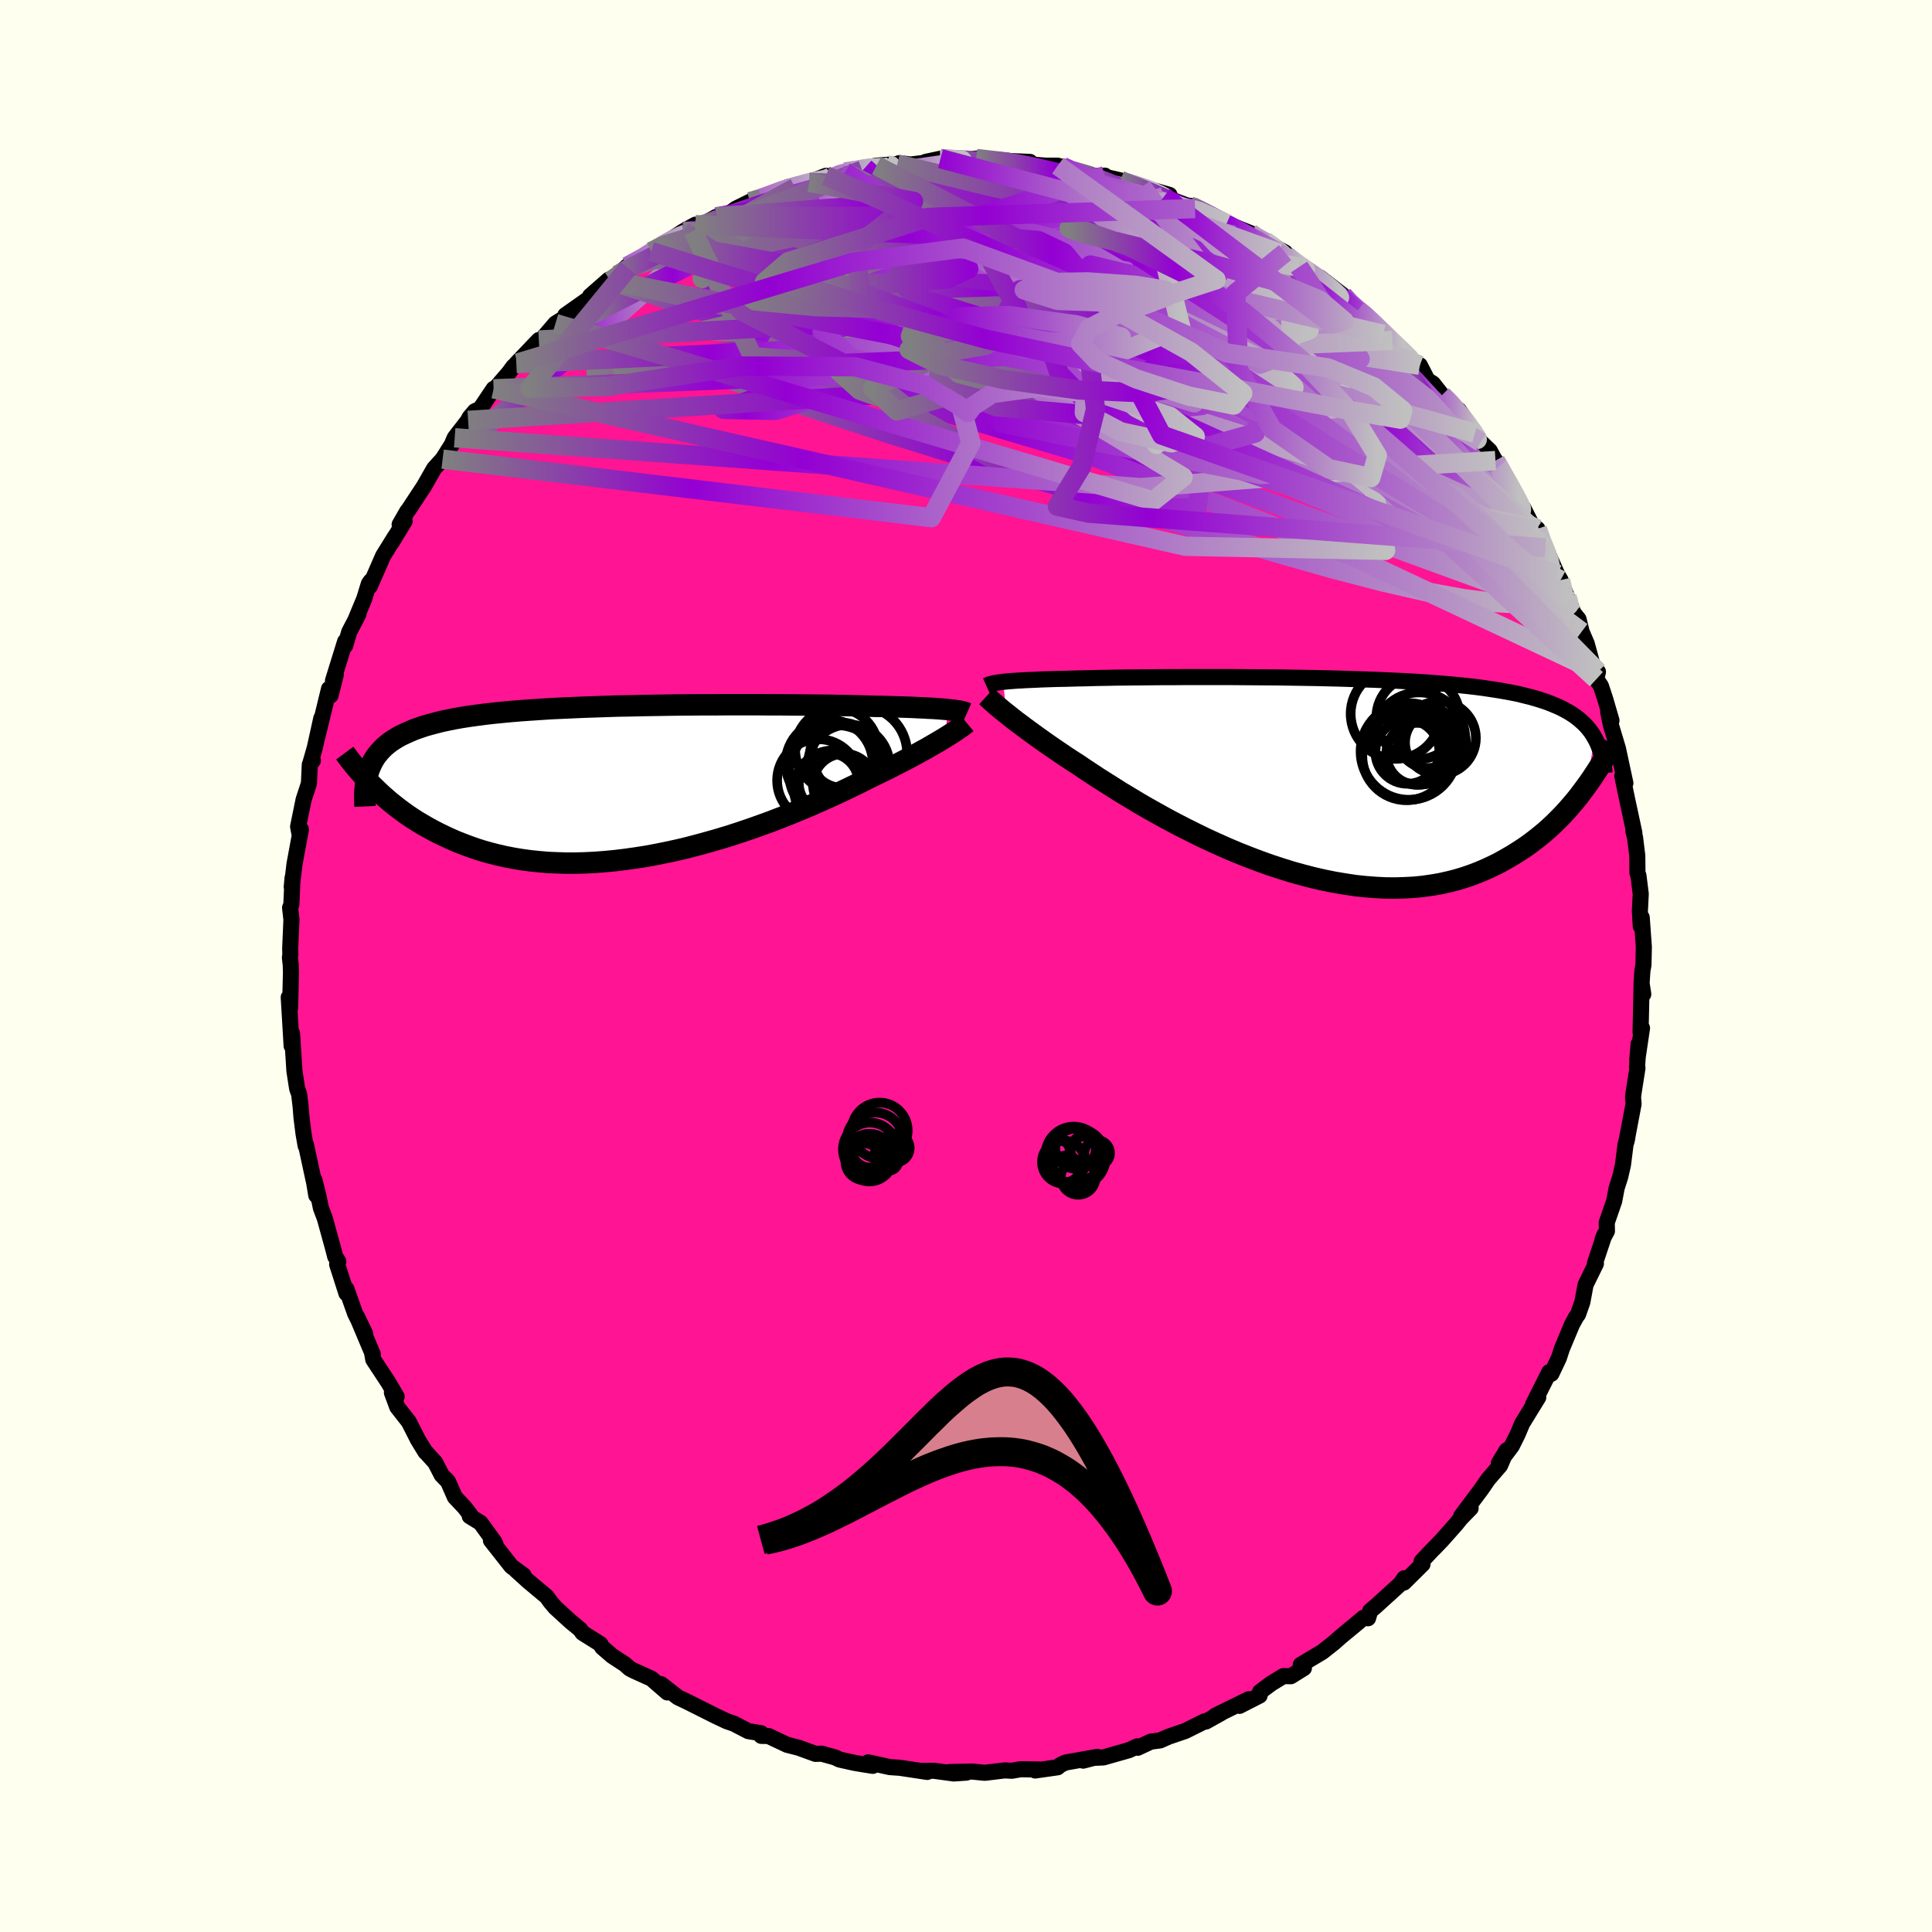 
  <svg viewBox="-100 -100 200 200" xmlns="http://www.w3.org/2000/svg" width="500" height="500" id="face-svg">
    <defs>
      <clipPath id="leftEyeClipPath">
        <polyline points="33.82,-7.52 33.47,-7.55 33.1,-7.58 32.7,-7.61 32.26,-7.64 31.8,-7.66 31.31,-7.69 30.78,-7.71 30.23,-7.74 29.65,-7.76 29.04,-7.78 28.4,-7.8 27.73,-7.82 27.04,-7.84 26.31,-7.85 25.57,-7.87 24.87,-7.89 24.13,-7.91 23.33,-7.93 22.49,-7.94 21.6,-7.96 20.67,-7.97 19.69,-7.98 18.68,-7.99 17.63,-8 16.55,-8.01 15.43,-8.01 14.29,-8.02 13.12,-8.02 11.94,-8.02 10.73,-8.02 9.51,-8.01 8.28,-8.01 7.05,-8 5.81,-7.99 4.57,-7.97 3.33,-7.95 2.09,-7.93 0.87,-7.9 -0.35,-7.88 -1.55,-7.84 -2.73,-7.8 -3.9,-7.76 -5.04,-7.71 -6.16,-7.66 -7.25,-7.61 -8.32,-7.54 -9.36,-7.47 -10.36,-7.4 -11.34,-7.32 -12.28,-7.23 -13.19,-7.14 -14.06,-7.04 -14.9,-6.93 -15.7,-6.82 -16.47,-6.7 -17.2,-6.57 -17.9,-6.43 -18.56,-6.29 -19.19,-6.13 -19.79,-5.97 -20.35,-5.81 -20.88,-5.63 -21.39,-5.45 -21.86,-5.25 -22.31,-5.05 -22.74,-4.85 -23.14,-4.63 -23.51,-4.4 -23.86,-4.17 -24.18,-3.92 -24.48,-3.67 -24.75,-3.4 -25,-3.13 -25.23,-2.85 -25.44,-2.56 -25.63,-2.25 -25.79,-1.94 -25.94,-1.62 -26.07,-1.29 -25.79,0.29 -25.44,0.63 -25.08,0.98 -24.7,1.33 -24.31,1.67 -23.91,2.02 -23.48,2.36 -23.05,2.7 -22.59,3.04 -22.12,3.38 -21.63,3.71 -21.13,4.03 -20.6,4.35 -20.06,4.66 -19.5,4.97 -18.92,5.27 -18.32,5.56 -17.7,5.85 -17.06,6.13 -16.4,6.39 -15.71,6.65 -15,6.9 -14.27,7.13 -13.52,7.34 -12.73,7.54 -11.93,7.72 -11.1,7.88 -10.25,8.02 -9.37,8.14 -8.48,8.23 -7.56,8.31 -6.62,8.35 -5.65,8.38 -4.67,8.38 -3.67,8.35 -2.66,8.3 -1.63,8.22 -0.58,8.12 0.48,7.99 1.55,7.84 2.63,7.67 3.71,7.47 4.8,7.25 5.9,7.01 6.99,6.75 8.09,6.46 9.18,6.16 10.26,5.85 11.34,5.52 12.41,5.17 13.47,4.81 14.51,4.44 15.53,4.07 16.54,3.68 17.52,3.29 18.48,2.9 19.41,2.51 20.32,2.11 21.2,1.72 22.04,1.34 22.86,0.96 23.63,0.59 24.38,0.23 25.08,-0.12 25.75,-0.46 26.43,-0.79 27.09,-1.11 27.73,-1.42 28.35,-1.74 28.94,-2.04 29.52,-2.34 30.06,-2.63 30.59,-2.91 31.09,-3.19 31.57,-3.45 32.02,-3.71 32.45,-3.96 32.85,-4.19 33.23,-4.42 33.58,-4.63" />
      </clipPath>
      <clipPath id="rightEyeClipPath">
        <polyline points="-33.48,-9.98 -33.17,-10.01 -32.84,-10.04 -32.47,-10.07 -32.07,-10.1 -31.64,-10.12 -31.18,-10.15 -30.7,-10.17 -30.18,-10.19 -29.63,-10.22 -29.05,-10.24 -28.44,-10.26 -27.8,-10.28 -27.13,-10.29 -26.44,-10.31 -25.71,-10.33 -25.07,-10.34 -24.37,-10.36 -23.61,-10.38 -22.81,-10.39 -21.95,-10.41 -21.05,-10.42 -20.1,-10.43 -19.1,-10.44 -18.07,-10.45 -16.99,-10.46 -15.88,-10.46 -14.75,-10.47 -13.58,-10.47 -12.39,-10.47 -11.17,-10.47 -9.94,-10.47 -8.7,-10.46 -7.44,-10.45 -6.18,-10.44 -4.91,-10.43 -3.64,-10.41 -2.38,-10.39 -1.12,-10.37 0.13,-10.34 1.36,-10.31 2.59,-10.27 3.79,-10.23 4.97,-10.19 6.14,-10.14 7.27,-10.09 8.38,-10.03 9.47,-9.97 10.52,-9.9 11.54,-9.82 12.53,-9.74 13.49,-9.65 14.41,-9.56 15.29,-9.46 16.15,-9.35 16.96,-9.23 17.74,-9.11 18.49,-8.98 19.2,-8.85 19.88,-8.71 20.52,-8.55 21.13,-8.4 21.72,-8.23 22.27,-8.06 22.8,-7.88 23.29,-7.69 23.77,-7.49 24.22,-7.29 24.64,-7.07 25.04,-6.85 25.41,-6.62 25.76,-6.38 26.08,-6.13 26.38,-5.87 26.67,-5.6 26.93,-5.33 27.17,-5.04 27.39,-4.75 27.59,-4.44 27.77,-4.13 26.79,0.93 26.44,1.4 26.08,1.88 25.7,2.35 25.3,2.82 24.89,3.29 24.47,3.75 24.02,4.21 23.56,4.67 23.08,5.12 22.58,5.56 22.06,5.99 21.53,6.41 20.97,6.83 20.4,7.23 19.8,7.62 19.19,8 18.55,8.37 17.89,8.74 17.21,9.08 16.5,9.41 15.77,9.72 15.02,10.01 14.23,10.28 13.43,10.52 12.6,10.73 11.74,10.92 10.86,11.07 9.95,11.2 9.02,11.29 8.06,11.34 7.09,11.37 6.09,11.36 5.08,11.31 4.04,11.23 2.99,11.12 1.92,10.96 0.84,10.78 -0.26,10.56 -1.36,10.31 -2.48,10.02 -3.6,9.71 -4.72,9.36 -5.85,8.99 -6.97,8.59 -8.1,8.16 -9.21,7.72 -10.32,7.25 -11.42,6.76 -12.51,6.26 -13.58,5.74 -14.64,5.21 -15.67,4.68 -16.68,4.14 -17.67,3.59 -18.63,3.05 -19.56,2.51 -20.45,1.97 -21.32,1.45 -22.14,0.93 -22.93,0.43 -23.69,-0.05 -24.4,-0.52 -25.07,-0.96 -25.7,-1.39 -26.37,-1.82 -27.01,-2.24 -27.63,-2.66 -28.23,-3.07 -28.8,-3.46 -29.35,-3.85 -29.87,-4.22 -30.37,-4.58 -30.85,-4.93 -31.3,-5.26 -31.72,-5.58 -32.13,-5.88 -32.5,-6.17 -32.85,-6.45 -33.18,-6.71" />
      </clipPath>
      <filter id="fuzzy">
        <feTurbulence id="turbulence" baseFrequency="0.05" numOctaves="3" type="noise" result="noise" />
        <feDisplacementMap in="SourceGraphic" in2="noise" scale="2" />
      </filter>
      <linearGradient id="rainbowGradient" x1="0%" y1="0%" x2="100%" y2="0%">
        <stop offset="0%" style="stop-color: rgb(128, 128, 128); stop-opacity: 1" />
        <stop offset="34.5%" style="stop-color: rgb(148, 0, 211); stop-opacity: 1" />
        <stop offset="100%" style="stop-color: rgb(192, 192, 192); stop-opacity: 1" />
      </linearGradient>
    </defs>
    <rect x="-100" y="-100" width="100%" height="100%" fill="rgb(255, 255, 240)" />
    <polyline id="faceContour" points="70.02,0.5 69.93,1.9 70.11,2.92 69.94,1.81 69.83,6.85 69.98,6.43 69.49,9.74 69.63,8.08 69.46,10.51 69.51,10.56 69.1,13.18 69.05,13.6 69.11,14.27 68.37,18.18 68.46,17.77 68.27,18.51 68.01,20.58 67.73,21.81 67.35,23 67.1,24.34 66.33,26.56 66.35,27.44 65.91,28.26 66.1,27.8 65.11,30.77 65.21,30.81 64.14,32.99 63.8,34.81 63.36,36.06 63.16,36.33 62.73,37.12 61.69,39.61 61.37,40.59 60.6,42.21 60.33,42.34 60.38,42.04 58.7,45.38 59.24,44.65 57.58,47.35 57.09,48.51 56.5,49.69 55.16,51.47 55.97,50.13 55.29,51.7 54.05,53.14 53.32,54.2 51.26,56.95 52.24,56.13 51.19,57.21 50.76,57.75 49.26,59.44 48.54,60.19 48.2,60.53 47.16,61.64 47.26,61.92 45.33,63.83 45.37,63.38 44.97,63.96 42.36,66.33 41.84,66.76 41.62,67.52 41.15,67.47 40.31,68.18 38.82,69.41 38.06,70.08 36.88,71.01 34.65,72.34 34.98,72.68 33.63,73.52 32.85,73.51 31.59,74.28 30.44,75.14 30.4,75.52 28.31,76.59 29.26,75.91 25.8,77.61 26.42,77.33 24.84,78.21 24.71,78.19 22.7,79.19 21,79.77 20.08,80.17 19.14,80.29 17.77,80.93 17.73,80.78 16.86,81.18 14.22,81.93 13.24,81.97 12.13,82.26 13.6,81.87 10.29,82.46 9.78,82.7 9.48,82.95 7.16,83.28 7.6,83.18 5.65,83.15 4.74,83.31 4.01,83.27 1.95,83.52 0.63,83.39 -1.71,83.44 0.05,83.5 -1.26,83.59 -3.32,83.31 -4.61,83.32 -4.01,83.43 -6.85,83 -7.88,82.93 -10.12,82.44 -9.65,82.8 -10.72,82.63 -11.55,82.49 -13.08,82.15 -13.57,81.92 -14.94,81.54 -15.58,81.56 -17.31,80.93 -18.52,80.62 -20.45,79.71 -21.19,79.7 -21.22,79.42 -22.53,79.21 -23.88,78.51 -24.04,78.43 -24.79,78.17 -25.89,77.65 -28.8,76.19 -29.83,75.7 -31.57,74.34 -30.92,75.2 -32.2,74.09 -32.55,73.78 -34.34,72.97 -34.81,72.73 -35.3,72.29 -36.63,71.42 -37.67,70.52 -37.85,70.19 -39.7,69.03 -39.93,68.69 -40.96,67.84 -42.52,66.41 -43.02,65.82 -43.41,65.28 -45.3,63.7 -46.57,62.55 -45.8,63.07 -47.06,62.15 -49.18,59.46 -48.7,59.88 -48.85,59.58 -50.26,57.64 -51.37,56.96 -51.31,56.82 -51.93,56.02 -52.91,54.98 -53.62,53.37 -54.28,52.69 -54.94,51.41 -55.96,50.28 -55.95,50.32 -56.73,49.05 -57.68,47.18 -58.88,45.65 -59.43,44.16 -58.94,44.58 -59.8,43.11 -61.36,40.74 -61.49,39.99 -61.4,40.21 -63.06,36.27 -62.2,38.06 -63.24,35.97 -64.14,33.43 -64.14,33.88 -65.1,30.88 -64.98,30.58 -65.3,30.08 -65.53,29.19 -66.37,26.14 -66.78,25.05 -67.07,23.67 -67.45,22.15 -67.26,23.74 -67.47,22.47 -68.33,18.49 -68.36,18.61 -68.58,17.35 -68.79,15.67 -68.88,14.55 -69.03,13.28 -69.24,12.69 -69.52,10.88 -69.77,6.97 -69.84,7.01 -69.81,8.27 -70.11,3.24 -69.97,4.36 -69.88,0.7 -69.9,-0.09 -69.99,-0.88 -69.94,-1.19 -69.96,-1.8 -69.83,-4.81 -69.97,-6.03 -69.84,-6.34 -69.73,-8.83 -69.71,-9.14 -69.8,-8.18 -69.51,-10.57 -68.85,-14.14 -69,-13.68 -69.14,-14.43 -68.57,-17.22 -68.02,-18.9 -67.93,-20.85 -67.61,-21.26 -67.86,-21.04 -67.42,-22.56 -66.74,-25.64 -67.14,-23.76 -65.94,-28.69 -65.78,-28.01 -65.24,-30.15 -65.53,-29.54 -64.27,-33.6 -64.27,-33.15 -63.85,-34.58 -62.89,-36.43 -63.14,-35.98 -62.3,-38 -61.82,-39.56 -61.63,-39.84 -61.72,-39.3 -60.34,-42.46 -59.08,-44.49 -59.45,-43.85 -58.11,-46.06 -58.63,-45.7 -57.85,-47.06 -57.73,-47.2 -56.09,-49.69 -55.06,-51.5 -54.18,-52.47 -53.23,-53.97 -52.93,-54.68 -51.54,-56.48 -51.4,-56.77 -50.84,-57.43 -50.29,-57.68 -48.9,-59.75 -48.74,-59.77 -47.31,-61.43 -46.85,-62.06 -46.41,-62.42 -46.55,-62.36 -44.22,-64.8 -44.72,-63.93 -42.5,-66.51 -41.55,-67.1 -40.61,-67.82 -41.48,-67.37 -38.7,-69.33 -38.92,-69.35 -36.98,-71.05 -36.79,-70.93 -34.98,-72.25 -36.1,-71.53 -35.07,-72.43 -32.39,-73.79 -32.6,-73.96 -31.82,-74.39 -29.28,-76.04 -28.01,-76.74 -28.25,-76.1 -27.15,-76.83 -25.85,-77.55 -24.36,-78 -23.83,-78.39 -22.36,-79.12 -20.9,-79.55 -21.9,-79.36 -21.15,-79.49 -18.38,-80.65 -16.23,-81.12 -17.68,-80.58 -14.5,-81.8 -13.6,-81.7 -13.14,-81.97 -12.54,-82.2 -10.75,-82.39 -10.46,-82.63 -9.27,-82.85 -7.11,-83.02 -6.92,-83.11 -5.7,-82.97 -3.97,-83.19 -4.18,-83.24 -2.64,-83.57 -2.2,-83.48 0.55,-83.52 1.05,-83.59 2.9,-83.35 3.65,-83.43 4.72,-83.32 6.62,-83.24 6.76,-82.97 8.25,-82.85 9.5,-82.85 10.56,-82.33 9.99,-82.77 13.25,-81.79 14.37,-81.82 13.53,-81.77 14.13,-81.75 15.97,-81.33 15.8,-81.28 17.48,-80.83 18.21,-80.65 21.07,-79.82 20.48,-79.64 23.71,-78.41 23.14,-78.7 23.4,-78.67 25.76,-77.48 27.45,-76.69 26.97,-76.86 29.46,-75.86 30.11,-75.3 30.94,-75.07 31.56,-74.65 33.03,-73.86 32.38,-73.81 34.48,-72.36 34.32,-72.69 35.86,-71.65 36.65,-71.26 39.04,-69.42 39.64,-68.61 40.58,-67.9 41.63,-67.19 41.28,-67.19 42.99,-65.9 43.2,-65.38 44.14,-64.76 46.56,-62.19 46.5,-62.42 46.98,-62.19 47.77,-60.65 48.34,-60.29 49.28,-59.1 50.51,-58.01 50.4,-57.73 51.01,-57.56 52.68,-55.16 53.29,-54.23 54.22,-53.34 55.12,-51.68 54.81,-52.32 56.01,-50.15 56.21,-50.06 57.68,-47.12 57.7,-47.39 58.85,-45.13 59.15,-45.25 59.65,-43.57 59.98,-43.28 61.2,-40.54 61.55,-39.95 62.22,-38.17 62.39,-37.79 62.9,-36.53 63.41,-35.9 63.73,-34.6 64.26,-33.36 64.9,-31.02 65.42,-30.46 65.25,-29.69 65.73,-28.98 66.18,-27.61 66.82,-25.41 66.48,-26.29 66.77,-24.91 67.49,-22.51 67.96,-20.32 68.26,-18.93 67.94,-19.67 68.47,-17.12 69.19,-13.78 69.09,-13.94 69.26,-13.3 69.49,-11.43 69.51,-9.62 69.61,-9.37 69.85,-7.46 69.76,-5.71 69.85,-4.12 69.95,-5.02 70.17,-1.97 70.13,-0.12 70.02,0.5 69.93,1.9" fill="rgb(255, 20, 147)" stroke="black" stroke-width="1.667" stroke-linejoin="round" filter="url(#fuzzy)" />
    <g transform="translate(37.34 -19.44)">
      <polyline id="rightCountour" points="-33.48,-9.98 -33.17,-10.01 -32.84,-10.04 -32.47,-10.07 -32.07,-10.1 -31.64,-10.12 -31.18,-10.15 -30.7,-10.17 -30.18,-10.19 -29.63,-10.22 -29.05,-10.24 -28.44,-10.26 -27.8,-10.28 -27.13,-10.29 -26.44,-10.31 -25.71,-10.33 -25.07,-10.34 -24.37,-10.36 -23.61,-10.38 -22.81,-10.39 -21.95,-10.41 -21.05,-10.42 -20.1,-10.43 -19.1,-10.44 -18.07,-10.45 -16.99,-10.46 -15.88,-10.46 -14.75,-10.47 -13.58,-10.47 -12.39,-10.47 -11.17,-10.47 -9.94,-10.47 -8.7,-10.46 -7.44,-10.45 -6.18,-10.44 -4.91,-10.43 -3.64,-10.41 -2.38,-10.39 -1.12,-10.37 0.13,-10.34 1.36,-10.31 2.59,-10.27 3.79,-10.23 4.97,-10.19 6.14,-10.14 7.27,-10.09 8.38,-10.03 9.47,-9.97 10.52,-9.9 11.54,-9.82 12.53,-9.74 13.49,-9.65 14.41,-9.56 15.29,-9.46 16.15,-9.35 16.96,-9.23 17.74,-9.11 18.49,-8.98 19.2,-8.85 19.88,-8.71 20.52,-8.55 21.13,-8.4 21.72,-8.23 22.27,-8.06 22.8,-7.88 23.29,-7.69 23.77,-7.49 24.22,-7.29 24.64,-7.07 25.04,-6.85 25.41,-6.62 25.76,-6.38 26.08,-6.13 26.38,-5.87 26.67,-5.6 26.93,-5.33 27.17,-5.04 27.39,-4.75 27.59,-4.44 27.77,-4.13 26.79,0.93 26.44,1.4 26.08,1.88 25.7,2.35 25.3,2.82 24.89,3.29 24.47,3.75 24.02,4.21 23.56,4.67 23.08,5.12 22.58,5.56 22.06,5.99 21.53,6.41 20.97,6.83 20.4,7.23 19.8,7.62 19.19,8 18.55,8.37 17.89,8.74 17.21,9.08 16.5,9.41 15.77,9.72 15.02,10.01 14.23,10.28 13.43,10.52 12.6,10.73 11.74,10.92 10.86,11.07 9.95,11.2 9.02,11.29 8.06,11.34 7.09,11.37 6.09,11.36 5.08,11.31 4.04,11.23 2.99,11.12 1.92,10.96 0.84,10.78 -0.26,10.56 -1.36,10.31 -2.48,10.02 -3.6,9.71 -4.72,9.36 -5.85,8.99 -6.97,8.59 -8.1,8.16 -9.21,7.72 -10.32,7.25 -11.42,6.76 -12.51,6.26 -13.58,5.74 -14.64,5.21 -15.67,4.68 -16.68,4.14 -17.67,3.59 -18.63,3.05 -19.56,2.51 -20.45,1.97 -21.32,1.45 -22.14,0.93 -22.93,0.43 -23.69,-0.05 -24.4,-0.52 -25.07,-0.96 -25.7,-1.39 -26.37,-1.82 -27.01,-2.24 -27.63,-2.66 -28.23,-3.07 -28.8,-3.46 -29.35,-3.85 -29.87,-4.22 -30.37,-4.58 -30.85,-4.93 -31.3,-5.26 -31.72,-5.58 -32.13,-5.88 -32.5,-6.17 -32.85,-6.45 -33.18,-6.71" fill="white" stroke="white" stroke-width="0" stroke-linejoin="round" filter="url(#fuzzy)" />
    </g>
    <g transform="translate(-35.72 -19.03)">
      <polyline id="leftCountour" points="33.82,-7.52 33.47,-7.55 33.1,-7.58 32.7,-7.61 32.26,-7.64 31.8,-7.66 31.31,-7.69 30.78,-7.71 30.23,-7.74 29.65,-7.76 29.04,-7.78 28.4,-7.8 27.73,-7.82 27.04,-7.84 26.31,-7.85 25.57,-7.87 24.87,-7.89 24.13,-7.91 23.33,-7.93 22.49,-7.94 21.6,-7.96 20.67,-7.97 19.69,-7.98 18.68,-7.99 17.63,-8 16.55,-8.01 15.43,-8.01 14.29,-8.02 13.12,-8.02 11.94,-8.02 10.73,-8.02 9.51,-8.01 8.28,-8.01 7.05,-8 5.81,-7.99 4.57,-7.97 3.33,-7.95 2.09,-7.93 0.87,-7.9 -0.35,-7.88 -1.55,-7.84 -2.73,-7.8 -3.9,-7.76 -5.04,-7.71 -6.16,-7.66 -7.25,-7.61 -8.32,-7.54 -9.36,-7.47 -10.36,-7.4 -11.34,-7.32 -12.28,-7.23 -13.19,-7.14 -14.06,-7.04 -14.9,-6.93 -15.7,-6.82 -16.47,-6.7 -17.2,-6.57 -17.9,-6.43 -18.56,-6.29 -19.19,-6.13 -19.79,-5.97 -20.35,-5.81 -20.88,-5.63 -21.39,-5.45 -21.86,-5.25 -22.31,-5.05 -22.74,-4.85 -23.14,-4.63 -23.51,-4.4 -23.86,-4.17 -24.18,-3.92 -24.48,-3.67 -24.75,-3.4 -25,-3.13 -25.23,-2.85 -25.44,-2.56 -25.63,-2.25 -25.79,-1.94 -25.94,-1.62 -26.07,-1.29 -25.79,0.29 -25.44,0.63 -25.08,0.98 -24.7,1.33 -24.31,1.67 -23.91,2.02 -23.48,2.36 -23.05,2.7 -22.59,3.04 -22.12,3.38 -21.63,3.71 -21.13,4.03 -20.6,4.35 -20.06,4.66 -19.5,4.97 -18.92,5.27 -18.32,5.56 -17.7,5.85 -17.06,6.13 -16.4,6.39 -15.71,6.65 -15,6.9 -14.27,7.13 -13.52,7.34 -12.73,7.54 -11.93,7.72 -11.1,7.88 -10.25,8.02 -9.37,8.14 -8.48,8.23 -7.56,8.31 -6.62,8.35 -5.65,8.38 -4.67,8.38 -3.67,8.35 -2.66,8.3 -1.63,8.22 -0.58,8.12 0.48,7.99 1.55,7.84 2.63,7.67 3.71,7.47 4.8,7.25 5.9,7.01 6.99,6.75 8.09,6.46 9.18,6.16 10.26,5.85 11.34,5.52 12.41,5.17 13.47,4.81 14.51,4.44 15.53,4.07 16.54,3.68 17.52,3.29 18.48,2.9 19.41,2.51 20.32,2.11 21.2,1.72 22.04,1.34 22.86,0.96 23.63,0.59 24.38,0.23 25.08,-0.12 25.75,-0.46 26.43,-0.79 27.09,-1.11 27.73,-1.42 28.35,-1.74 28.94,-2.04 29.52,-2.34 30.06,-2.63 30.59,-2.91 31.09,-3.19 31.57,-3.45 32.02,-3.71 32.45,-3.96 32.85,-4.19 33.23,-4.42 33.58,-4.63" fill="white" stroke="white" stroke-width="0" stroke-linejoin="round" filter="url(#fuzzy)" />
    </g>
    <g transform="translate(37.34 -19.44)">
      <polyline id="rightUpper" points="-35.24,-9.58 -35.15,-9.62 -35.05,-9.67 -34.93,-9.71 -34.79,-9.75 -34.64,-9.79 -34.46,-9.83 -34.25,-9.87 -34.02,-9.91 -33.77,-9.94 -33.48,-9.98 -33.17,-10.01 -32.84,-10.04 -32.47,-10.07 -32.07,-10.1 -31.64,-10.12 -31.18,-10.15 -30.7,-10.17 -30.18,-10.19 -29.63,-10.22 -29.05,-10.24 -28.44,-10.26 -27.8,-10.28 -27.13,-10.29 -26.44,-10.31 -25.71,-10.33 -25.07,-10.34 -24.37,-10.36 -23.61,-10.38 -22.81,-10.39 -21.95,-10.41 -21.05,-10.42 -20.1,-10.43 -19.1,-10.44 -18.07,-10.45 -16.99,-10.46 -15.88,-10.46 -14.75,-10.47 -13.58,-10.47 -12.39,-10.47 -11.17,-10.47 -9.94,-10.47 -8.7,-10.46 -7.44,-10.45 -6.18,-10.44 -4.91,-10.43 -3.64,-10.41 -2.38,-10.39 -1.12,-10.37 0.13,-10.34 1.36,-10.31 2.59,-10.27 3.79,-10.23 4.97,-10.19 6.14,-10.14 7.27,-10.09 8.38,-10.03 9.47,-9.97 10.52,-9.9 11.54,-9.82 12.53,-9.74 13.49,-9.65 14.41,-9.56 15.29,-9.46 16.15,-9.35 16.96,-9.23 17.74,-9.11 18.49,-8.98 19.2,-8.85 19.88,-8.71 20.52,-8.55 21.13,-8.4 21.72,-8.23 22.27,-8.06 22.8,-7.88 23.29,-7.69 23.77,-7.49 24.22,-7.29 24.64,-7.07 25.04,-6.85 25.41,-6.62 25.76,-6.38 26.08,-6.13 26.38,-5.87 26.67,-5.6 26.93,-5.33 27.17,-5.04 27.39,-4.75 27.59,-4.44 27.77,-4.13 27.94,-3.81 28.09,-3.48 28.22,-3.14 28.34,-2.79 28.45,-2.44 28.54,-2.07 28.61,-1.7 28.68,-1.32 28.73,-0.93 28.77,-0.53" fill="none" stroke="black" stroke-width="1.667" stroke-linejoin="round" filter="url(#fuzzy)" />
      <polyline id="rightLower" points="-35.22,-8.48 -35.1,-8.37 -34.97,-8.24 -34.82,-8.1 -34.65,-7.95 -34.46,-7.78 -34.25,-7.59 -34.02,-7.4 -33.76,-7.18 -33.48,-6.95 -33.18,-6.71 -32.85,-6.45 -32.5,-6.17 -32.13,-5.88 -31.72,-5.58 -31.3,-5.26 -30.85,-4.93 -30.37,-4.58 -29.87,-4.22 -29.35,-3.85 -28.8,-3.46 -28.23,-3.07 -27.63,-2.66 -27.01,-2.24 -26.37,-1.82 -25.7,-1.39 -25.07,-0.96 -24.4,-0.52 -23.69,-0.05 -22.93,0.43 -22.14,0.93 -21.32,1.45 -20.45,1.97 -19.56,2.51 -18.63,3.05 -17.67,3.59 -16.68,4.14 -15.67,4.68 -14.64,5.21 -13.58,5.74 -12.51,6.26 -11.42,6.76 -10.32,7.25 -9.21,7.72 -8.1,8.16 -6.97,8.59 -5.85,8.99 -4.72,9.36 -3.6,9.71 -2.48,10.02 -1.36,10.31 -0.26,10.56 0.84,10.78 1.92,10.96 2.99,11.12 4.04,11.23 5.08,11.31 6.09,11.36 7.09,11.37 8.06,11.34 9.02,11.29 9.95,11.2 10.86,11.07 11.74,10.92 12.6,10.73 13.43,10.52 14.23,10.28 15.02,10.01 15.77,9.72 16.5,9.41 17.21,9.08 17.89,8.74 18.55,8.37 19.19,8 19.8,7.62 20.4,7.23 20.97,6.83 21.53,6.41 22.06,5.99 22.58,5.56 23.08,5.12 23.56,4.67 24.02,4.21 24.47,3.75 24.89,3.29 25.3,2.82 25.7,2.35 26.08,1.88 26.44,1.4 26.79,0.93 27.13,0.46 27.45,0 27.76,-0.47 28.06,-0.93 28.34,-1.38 28.61,-1.83 28.87,-2.28 29.12,-2.72 29.36,-3.16 29.58,-3.59" fill="none" stroke="black" stroke-width="2.222" stroke-linejoin="round" filter="url(#fuzzy)" />
      <circle r="4.998" cx="8.508" cy="-2.767" stroke="black" fill="none" stroke-width="1.0" filter="url(#fuzzy)" clip-path="url(#rightEyeClipPath)" /><circle r="4.774" cx="9.568" cy="-4.107" stroke="black" fill="none" stroke-width="1.0" filter="url(#fuzzy)" clip-path="url(#rightEyeClipPath)" /><circle r="4.572" cx="8.258" cy="-2.292" stroke="black" fill="none" stroke-width="1.0" filter="url(#fuzzy)" clip-path="url(#rightEyeClipPath)" /><circle r="3.208" cx="9.378" cy="-2.522" stroke="black" fill="none" stroke-width="1.0" filter="url(#fuzzy)" clip-path="url(#rightEyeClipPath)" /><circle r="3.8" cx="11.643" cy="-4.162" stroke="black" fill="none" stroke-width="1.0" filter="url(#fuzzy)" clip-path="url(#rightEyeClipPath)" /><circle r="3.314" cx="8.353" cy="-2.737" stroke="black" fill="none" stroke-width="1.0" filter="url(#fuzzy)" clip-path="url(#rightEyeClipPath)" /><circle r="3.152" cx="10.443" cy="-4.202" stroke="black" fill="none" stroke-width="1.0" filter="url(#fuzzy)" clip-path="url(#rightEyeClipPath)" /><circle r="3.15" cx="11.258" cy="-3.697" stroke="black" fill="none" stroke-width="1.0" filter="url(#fuzzy)" clip-path="url(#rightEyeClipPath)" /><circle r="4.662" cx="7.143" cy="-6.667" stroke="black" fill="none" stroke-width="1.0" filter="url(#fuzzy)" clip-path="url(#rightEyeClipPath)" /><circle r="4.32" cx="9.458" cy="-6.287" stroke="black" fill="none" stroke-width="1.0" filter="url(#fuzzy)" clip-path="url(#rightEyeClipPath)" />
      </g>
    <g transform="translate(-35.72 -19.03)">
      <polyline id="leftUpper" points="35.81,-7.13 35.72,-7.17 35.6,-7.22 35.47,-7.26 35.31,-7.3 35.12,-7.34 34.92,-7.38 34.68,-7.41 34.42,-7.45 34.14,-7.48 33.82,-7.52 33.47,-7.55 33.1,-7.58 32.7,-7.61 32.26,-7.64 31.8,-7.66 31.31,-7.69 30.78,-7.71 30.23,-7.74 29.65,-7.76 29.04,-7.78 28.4,-7.8 27.73,-7.82 27.04,-7.84 26.31,-7.85 25.57,-7.87 24.87,-7.89 24.13,-7.91 23.33,-7.93 22.49,-7.94 21.6,-7.96 20.67,-7.97 19.69,-7.98 18.68,-7.99 17.63,-8 16.55,-8.01 15.43,-8.01 14.29,-8.02 13.12,-8.02 11.94,-8.02 10.73,-8.02 9.51,-8.01 8.28,-8.01 7.05,-8 5.81,-7.99 4.57,-7.97 3.33,-7.95 2.09,-7.93 0.87,-7.9 -0.35,-7.88 -1.55,-7.84 -2.73,-7.8 -3.9,-7.76 -5.04,-7.71 -6.16,-7.66 -7.25,-7.61 -8.32,-7.54 -9.36,-7.47 -10.36,-7.4 -11.34,-7.32 -12.28,-7.23 -13.19,-7.14 -14.06,-7.04 -14.9,-6.93 -15.7,-6.82 -16.47,-6.7 -17.2,-6.57 -17.9,-6.43 -18.56,-6.29 -19.19,-6.13 -19.79,-5.97 -20.35,-5.81 -20.88,-5.63 -21.39,-5.45 -21.86,-5.25 -22.31,-5.05 -22.74,-4.85 -23.14,-4.63 -23.51,-4.4 -23.86,-4.17 -24.18,-3.92 -24.48,-3.67 -24.75,-3.4 -25,-3.13 -25.23,-2.85 -25.44,-2.56 -25.63,-2.25 -25.79,-1.94 -25.94,-1.62 -26.07,-1.29 -26.18,-0.95 -26.28,-0.6 -26.35,-0.24 -26.42,0.12 -26.46,0.5 -26.5,0.89 -26.52,1.28 -26.52,1.68 -26.51,2.09 -26.49,2.51" fill="none" stroke="black" stroke-width="2.222" stroke-linejoin="round" filter="url(#fuzzy)" />
      <polyline id="leftLower" points="35.79,-6.14 35.67,-6.04 35.53,-5.94 35.37,-5.81 35.19,-5.68 34.98,-5.54 34.75,-5.38 34.49,-5.21 34.21,-5.03 33.91,-4.84 33.58,-4.63 33.23,-4.42 32.85,-4.19 32.45,-3.96 32.02,-3.71 31.57,-3.45 31.09,-3.19 30.59,-2.91 30.06,-2.63 29.52,-2.34 28.94,-2.04 28.35,-1.74 27.73,-1.42 27.09,-1.11 26.43,-0.79 25.75,-0.46 25.08,-0.12 24.38,0.23 23.63,0.59 22.86,0.96 22.04,1.34 21.2,1.72 20.32,2.11 19.41,2.51 18.48,2.9 17.52,3.29 16.54,3.68 15.53,4.07 14.51,4.44 13.47,4.81 12.41,5.17 11.34,5.52 10.26,5.85 9.18,6.16 8.09,6.46 6.99,6.75 5.9,7.01 4.8,7.25 3.71,7.47 2.63,7.67 1.55,7.84 0.48,7.99 -0.58,8.12 -1.63,8.22 -2.66,8.3 -3.67,8.35 -4.67,8.38 -5.65,8.38 -6.62,8.35 -7.56,8.31 -8.48,8.23 -9.37,8.14 -10.25,8.02 -11.1,7.88 -11.93,7.72 -12.73,7.54 -13.52,7.34 -14.27,7.13 -15,6.9 -15.71,6.65 -16.4,6.39 -17.06,6.13 -17.7,5.85 -18.32,5.56 -18.92,5.27 -19.5,4.97 -20.06,4.66 -20.6,4.35 -21.13,4.03 -21.63,3.71 -22.12,3.38 -22.59,3.04 -23.05,2.7 -23.48,2.36 -23.91,2.02 -24.31,1.67 -24.7,1.33 -25.08,0.98 -25.44,0.63 -25.79,0.29 -26.12,-0.06 -26.45,-0.4 -26.75,-0.74 -27.05,-1.08 -27.34,-1.41 -27.61,-1.74 -27.87,-2.06 -28.12,-2.38 -28.36,-2.7 -28.59,-3.01" fill="none" stroke="black" stroke-width="2.222" stroke-linejoin="round" filter="url(#fuzzy)" />
      <circle r="4.3" cx="22.331" cy="-3.364" stroke="black" fill="none" stroke-width="1.0" filter="url(#fuzzy)" clip-path="url(#leftEyeClipPath)" /><circle r="3.092" cx="21.501" cy="0.076" stroke="black" fill="none" stroke-width="1.0" filter="url(#fuzzy)" clip-path="url(#leftEyeClipPath)" /><circle r="4.274" cx="20.441" cy="-0.174" stroke="black" fill="none" stroke-width="1.0" filter="url(#fuzzy)" clip-path="url(#leftEyeClipPath)" /><circle r="3.368" cx="22.921" cy="-2.789" stroke="black" fill="none" stroke-width="1.0" filter="url(#fuzzy)" clip-path="url(#leftEyeClipPath)" /><circle r="4.226" cx="23.571" cy="-1.739" stroke="black" fill="none" stroke-width="1.0" filter="url(#fuzzy)" clip-path="url(#leftEyeClipPath)" /><circle r="3.2" cx="23.086" cy="0.251" stroke="black" fill="none" stroke-width="1.0" filter="url(#fuzzy)" clip-path="url(#leftEyeClipPath)" /><circle r="4.514" cx="21.566" cy="-1.944" stroke="black" fill="none" stroke-width="1.0" filter="url(#fuzzy)" clip-path="url(#leftEyeClipPath)" /><circle r="4.894" cx="24.726" cy="-2.989" stroke="black" fill="none" stroke-width="1.0" filter="url(#fuzzy)" clip-path="url(#leftEyeClipPath)" /><circle r="4.94" cx="22.346" cy="-0.959" stroke="black" fill="none" stroke-width="1.0" filter="url(#fuzzy)" clip-path="url(#leftEyeClipPath)" /><circle r="4.034" cx="21.961" cy="0.746" stroke="black" fill="none" stroke-width="1.0" filter="url(#fuzzy)" clip-path="url(#leftEyeClipPath)" />
    </g>
    <g id="hairs">
      <polyline points="-20.9,-79.55 -20.98,-79.49 -19.71,-79.62 -17.81,-79.74 -15.67,-79.74 -13.39,-79.61 -11,-79.36 -8.49,-78.99 -5.85,-78.53 -3.09,-77.99 -0.2,-77.38 2.8,-76.71 5.9,-75.98 9.08,-75.21 12.31,-74.38 15.57,-73.52 18.83,-72.62 22.09,-71.71 25.34,-70.79 28.59,-69.87 31.77,-68.96 34.8,-68.11 37.59,-67.38 40.18,-66.73" fill="none" stroke="url(#rainbowGradient)" stroke-width="2" stroke-linejoin="round" filter="url(#fuzzy)" /><polyline points="-35.07,-72.43 -33.36,-73.37 -32.33,-74.03 -31.34,-74.64 -30.39,-75.17 -29.57,-75.56 -28.91,-75.82 -28.4,-75.96 -28.03,-75.98 -27.82,-75.89 -27.8,-75.68 -27.98,-75.31 -28.38,-74.79 -28.99,-74.1 -29.81,-73.22 -30.85,-72.16 -32.14,-70.9 -33.71,-69.43 -35.6,-67.74 -37.83,-65.82 -40.44,-63.62 -43.44,-61.1 -46.86,-58.22 -50.72,-54.99" fill="none" stroke="url(#rainbowGradient)" stroke-width="2" stroke-linejoin="round" filter="url(#fuzzy)" /><polyline points="61.55,-39.95 61.81,-38.77 61.46,-38.13 60.6,-37.75 59.2,-37.54 57.24,-37.49 54.68,-37.63 51.48,-38.03 47.61,-38.74 43.07,-39.78 37.85,-41.14 31.96,-42.81 25.38,-44.78 18.08,-47.03 10.03,-49.52 1.2,-52.24 -8.43,-55.24 -18.8,-58.66 -29.82,-62.67" fill="none" stroke="url(#rainbowGradient)" stroke-width="2" stroke-linejoin="round" filter="url(#fuzzy)" /><polyline points="15.97,-81.33 16.34,-81.17 17.28,-80.88 18.35,-80.53 19.34,-80.16 20.1,-79.82 20.57,-79.56 20.72,-79.39 20.58,-79.29 20.13,-79.27 19.33,-79.34 18.1,-79.51 16.39,-79.81 14.13,-80.26 11.27,-80.85 7.75,-81.6 3.43,-82.48" fill="none" stroke="url(#rainbowGradient)" stroke-width="2" stroke-linejoin="round" filter="url(#fuzzy)" /><polyline points="-2.64,-83.57 -1.55,-83.5 0.02,-83.42 1.62,-83.29 3.22,-83.12 4.81,-82.9 6.4,-82.65 7.98,-82.38 9.53,-82.08 11.05,-81.77 12.51,-81.46 13.88,-81.16 15.15,-80.88 16.27,-80.63 17.24,-80.42 18.02,-80.26 18.63,-80.14 19.07,-80.08 19.34,-80.06 19.41,-80.1 19.2,-80.23 18.67,-80.43 17.83,-80.7 16.8,-81.01" fill="none" stroke="url(#rainbowGradient)" stroke-width="2" stroke-linejoin="round" filter="url(#fuzzy)" /><polyline points="49.28,-59.1 50.08,-58.31 50.65,-57.66 51.28,-56.9 51.92,-56.08 52.46,-55.34 52.82,-54.8 52.93,-54.51 52.78,-54.49 52.38,-54.74 51.72,-55.27 50.81,-56.09 49.63,-57.27 48.11,-58.85 46.21,-60.92 43.82,-63.55 40.78,-66.9" fill="none" stroke="url(#rainbowGradient)" stroke-width="2" stroke-linejoin="round" filter="url(#fuzzy)" /><polyline points="-13.6,-81.7 -13.04,-81.94 -12.25,-82.15 -11.37,-82.34 -10.5,-82.5 -9.68,-82.6 -8.96,-82.65 -8.4,-82.64 -8.02,-82.58 -7.83,-82.46 -7.85,-82.29 -8.08,-82.04 -8.52,-81.72 -9.21,-81.31 -10.17,-80.8 -11.48,-80.18 -13.18,-79.44 -15.31,-78.56 -17.88,-77.54 -20.88,-76.4 -24.27,-75.16 -27.99,-73.89 -31.98,-72.59" fill="none" stroke="url(#rainbowGradient)" stroke-width="2" stroke-linejoin="round" filter="url(#fuzzy)" /><polyline points="-36.1,-71.53 -34.57,-72.39 -32.63,-73.03 -30.43,-73.47 -27.86,-73.76 -24.94,-73.91 -21.73,-73.91 -18.26,-73.76 -14.54,-73.5 -10.55,-73.17 -6.32,-72.76 -1.89,-72.29 2.72,-71.73 7.46,-71.1 12.33,-70.4 17.36,-69.65 22.5,-68.88 27.66,-68.14 32.7,-67.46 37.68,-66.8" fill="none" stroke="url(#rainbowGradient)" stroke-width="2" stroke-linejoin="round" filter="url(#fuzzy)" /><polyline points="-28.01,-76.74 -27.62,-76.51 -26.36,-76.65 -24.61,-76.82 -22.55,-76.91 -20.29,-76.86 -17.85,-76.67 -15.24,-76.36 -12.42,-75.95 -9.36,-75.46 -6.07,-74.92 -2.59,-74.3 1.03,-73.62 4.74,-72.88 8.49,-72.08 12.27,-71.25 16.06,-70.37 19.87,-69.47 23.72,-68.52 27.59,-67.53 31.46,-66.52 35.28,-65.52 39.04,-64.54 42.77,-63.58" fill="none" stroke="url(#rainbowGradient)" stroke-width="2" stroke-linejoin="round" filter="url(#fuzzy)" /><polyline points="59.15,-45.25 59.59,-44 60.02,-42.95 60.35,-42.04 60.49,-41.4 60.4,-41.11 60.08,-41.17 59.53,-41.55 58.73,-42.26 57.66,-43.3 56.27,-44.73 54.51,-46.61 52.36,-49.01 49.81,-51.94 46.89,-55.39 43.64,-59.33 40.06,-63.82 36.13,-68.9" fill="none" stroke="url(#rainbowGradient)" stroke-width="2" stroke-linejoin="round" filter="url(#fuzzy)" /><polyline points="40.58,-67.9 41.19,-67.41 41.55,-67.02 41.82,-66.63 41.95,-66.31 41.85,-66.12 41.39,-66.16 40.45,-66.52 38.96,-67.22 36.92,-68.26 34.34,-69.62 31.23,-71.31 27.59,-73.37 23.39,-75.83 18.81,-78.67" fill="none" stroke="url(#rainbowGradient)" stroke-width="2" stroke-linejoin="round" filter="url(#fuzzy)" /><polyline points="23.4,-78.67 25.21,-77.72 26.23,-77.08 26.81,-76.55 27.06,-76.04 27,-75.53 26.59,-75.02 25.83,-74.49 24.73,-73.93 23.31,-73.35 21.59,-72.73 19.55,-72.06 17.18,-71.33 14.45,-70.54 11.31,-69.71 7.72,-68.86 3.62,-68.02 -1.02,-67.18 -6.2,-66.32 -11.91,-65.42 -18.13,-64.48 -24.79,-63.55 -31.85,-62.7 -39.32,-62.03" fill="none" stroke="url(#rainbowGradient)" stroke-width="2" stroke-linejoin="round" filter="url(#fuzzy)" /><polyline points="-22.36,-79.12 -21.53,-79.37 -20.76,-79.58 -19.53,-79.9 -17.97,-80.29 -16.27,-80.67 -14.55,-81.03 -12.86,-81.34 -11.23,-81.63 -9.65,-81.89 -8.13,-82.13 -6.68,-82.35 -5.3,-82.55 -4.02,-82.73 -2.87,-82.89 -1.88,-83.03 -1.11,-83.15 -0.6,-83.26 -0.36,-83.35 -0.43,-83.43 -0.83,-83.48 -1.58,-83.49 -2.66,-83.44" fill="none" stroke="url(#rainbowGradient)" stroke-width="2" stroke-linejoin="round" filter="url(#fuzzy)" /><polyline points="43.2,-65.38 44.33,-64.42 45.3,-63.51 45.84,-62.94 46.06,-62.62 46.02,-62.48 45.77,-62.52 45.25,-62.79 44.4,-63.35 43.16,-64.22 41.48,-65.41 39.32,-66.96 36.61,-68.92 33.25,-71.4 29.01,-74.55" fill="none" stroke="url(#rainbowGradient)" stroke-width="2" stroke-linejoin="round" filter="url(#fuzzy)" /><polyline points="10.56,-82.33 11.2,-82.28 12.75,-81.82 14.33,-81.25 15.88,-80.61 17.51,-79.89 19.31,-79.09 21.28,-78.21 23.38,-77.27 25.56,-76.29 27.72,-75.29 29.74,-74.36 31.48,-73.58 32.82,-73.02 33.73,-72.72 34.25,-72.6" fill="none" stroke="url(#rainbowGradient)" stroke-width="2" stroke-linejoin="round" filter="url(#fuzzy)" /><polyline points="-20.9,-79.55 -20.93,-79.45 -19.54,-79.48 -17.41,-79.45 -14.94,-79.25 -12.27,-78.86 -9.4,-78.29 -6.34,-77.57 -3.09,-76.71 0.35,-75.74 3.97,-74.66 7.78,-73.49 11.75,-72.24 15.85,-70.9 20.05,-69.5 24.28,-68.06 28.49,-66.63 32.66,-65.22 36.81,-63.81 41.02,-62.3 45.3,-60.65" fill="none" stroke="url(#rainbowGradient)" stroke-width="2" stroke-linejoin="round" filter="url(#fuzzy)" /><polyline points="54.81,-52.32 55.68,-50.78 56.35,-49.61 56.89,-48.63 57.28,-47.88 57.49,-47.4 57.5,-47.19 57.3,-47.25 56.88,-47.58 56.21,-48.24 55.23,-49.31 53.88,-50.9 52.11,-53.08 49.91,-55.87 47.33,-59.21 44.46,-63.06" fill="none" stroke="url(#rainbowGradient)" stroke-width="2" stroke-linejoin="round" filter="url(#fuzzy)" /><polyline points="29.46,-75.86 30.12,-75.42 30.79,-75.04 31.4,-74.66 31.91,-74.28 32.31,-73.92 32.61,-73.61 32.79,-73.36 32.83,-73.15 32.69,-73.01 32.32,-72.96 31.65,-73.04 30.64,-73.3 29.24,-73.77 27.44,-74.44 25.21,-75.33 22.54,-76.41 19.46,-77.68 15.92,-79.17 11.75,-80.92" fill="none" stroke="url(#rainbowGradient)" stroke-width="2" stroke-linejoin="round" filter="url(#fuzzy)" /><polyline points="33.03,-73.86 33.21,-73.43 34.08,-72.72 35.19,-71.93 36.45,-71.02 37.79,-70.02 39.1,-69.01 40.25,-68.08 41.16,-67.32 41.8,-66.79 42.17,-66.47 42.33,-66.34 42.28,-66.39 42.02,-66.61 41.45,-67.1 40.45,-68" fill="none" stroke="url(#rainbowGradient)" stroke-width="2" stroke-linejoin="round" filter="url(#fuzzy)" /><polyline points="-22.36,-79.12 -21.25,-79.21 -19.69,-78.95 -17.13,-78.52 -13.69,-77.91 -9.64,-77.07 -5.11,-75.98 -0.17,-74.65 5.16,-73.1 10.83,-71.34 16.79,-69.44 23.01,-67.45 29.44,-65.4 36.08,-63.27 43.03,-60.88" fill="none" stroke="url(#rainbowGradient)" stroke-width="2" stroke-linejoin="round" filter="url(#fuzzy)" /><polyline points="62.22,-38.17 62.37,-37.72 62.4,-37.35 62.19,-37.21 61.67,-37.35 60.82,-37.87 59.58,-38.88 57.93,-40.48 55.83,-42.71 53.27,-45.57 50.19,-49.08 46.56,-53.25 42.31,-58.16 37.45,-63.81 32.03,-70.17" fill="none" stroke="url(#rainbowGradient)" stroke-width="2" stroke-linejoin="round" filter="url(#fuzzy)" /><polyline points="-36.79,-70.93 -35.71,-71.69 -34.77,-72.24 -33.43,-72.94 -31.77,-73.79 -29.92,-74.71 -27.96,-75.65 -25.96,-76.55 -23.99,-77.4 -22.13,-78.17 -20.39,-78.89 -18.8,-79.55 -17.38,-80.16 -16.17,-80.7 -15.2,-81.14 -14.5,-81.46 -14.04,-81.64" fill="none" stroke="url(#rainbowGradient)" stroke-width="2" stroke-linejoin="round" filter="url(#fuzzy)" /><polyline points="39.04,-69.42 39.73,-68.67 40.48,-68 41.19,-67.39 41.85,-66.79 42.5,-66.18 43.13,-65.58 43.67,-65.05 44.04,-64.67 44.14,-64.51 43.93,-64.6 43.39,-64.95 42.55,-65.54 41.42,-66.37 40,-67.47 38.28,-68.88 36.23,-70.61 33.81,-72.67" fill="none" stroke="url(#rainbowGradient)" stroke-width="2" stroke-linejoin="round" filter="url(#fuzzy)" /><polyline points="34.48,-72.36 34.9,-72.21 35.96,-71.5 37.28,-70.5 38.64,-69.4 39.91,-68.34 41.03,-67.36 42.03,-66.47 42.92,-65.66 43.73,-64.91 44.47,-64.23 45.11,-63.63 45.61,-63.18 45.89,-62.92 45.9,-62.9 45.61,-63.15 45.06,-63.65 44.28,-64.39 43.3,-65.33 42.13,-66.47" fill="none" stroke="url(#rainbowGradient)" stroke-width="2" stroke-linejoin="round" filter="url(#fuzzy)" /><polyline points="33.03,-73.86 33.16,-73.47 33.88,-72.91 34.74,-72.34 35.67,-71.71 36.61,-71.05 37.45,-70.4 38.1,-69.85 38.52,-69.44 38.67,-69.2 38.56,-69.11 38.22,-69.17 37.63,-69.37 36.79,-69.73 35.66,-70.27 34.2,-71.03 32.35,-72.05 30.07,-73.34 27.3,-74.91 24.02,-76.75 20.21,-78.86" fill="none" stroke="url(#rainbowGradient)" stroke-width="2" stroke-linejoin="round" filter="url(#fuzzy)" /><polyline points="-21.15,-79.49 -18.96,-80.3 -17.59,-80.72 -16.59,-80.99 -15.76,-81.2 -15.07,-81.34 -14.56,-81.41 -14.25,-81.38 -14.12,-81.26 -14.18,-81.03 -14.44,-80.69 -14.93,-80.24 -15.69,-79.67 -16.75,-78.97 -18.14,-78.14 -19.9,-77.15 -22.03,-76 -24.54,-74.67 -27.4,-73.18 -30.66,-71.52 -34.44,-69.65 -38.98,-67.31" fill="none" stroke="url(#rainbowGradient)" stroke-width="2" stroke-linejoin="round" filter="url(#fuzzy)" /><polyline points="33.03,-73.86 33.06,-73.51 33.47,-73.06 33.8,-72.66 33.97,-72.27 33.89,-71.89 33.45,-71.57 32.58,-71.39 31.19,-71.4 29.27,-71.61 26.81,-72.02 23.82,-72.58 20.28,-73.3 16.19,-74.17 11.48,-75.21 6.12,-76.48 0.09,-78 -6.55,-79.75" fill="none" stroke="url(#rainbowGradient)" stroke-width="2" stroke-linejoin="round" filter="url(#fuzzy)" /><polyline points="31.56,-74.65 32.18,-74.05 32,-73.47 31.3,-72.86 30.07,-72.19 28.26,-71.41 25.81,-70.53 22.6,-69.57 18.53,-68.58 13.51,-67.58 7.5,-66.58 0.52,-65.58 -7.37,-64.57 -16.13,-63.56 -25.79,-62.52 -36.51,-61.34" fill="none" stroke="url(#rainbowGradient)" stroke-width="2" stroke-linejoin="round" filter="url(#fuzzy)" /><polyline points="-28.01,-76.74 -27.46,-76.5 -25.72,-76.61 -23.17,-76.76 -20.03,-76.83 -16.44,-76.78 -12.48,-76.61 -8.17,-76.3 -3.49,-75.88 1.57,-75.39 6.96,-74.87 12.56,-74.36 18.17,-73.89 23.69,-73.48 29.11,-73.07" fill="none" stroke="url(#rainbowGradient)" stroke-width="2" stroke-linejoin="round" filter="url(#fuzzy)" /><polyline points="55.12,-51.68 55.24,-51.52 55.72,-50.69 56.24,-49.74 56.71,-48.86 57.04,-48.16 57.22,-47.67 57.21,-47.41 57.01,-47.35 56.63,-47.51 56.04,-47.91 55.23,-48.59 54.16,-49.63 52.78,-51.07 51.05,-52.96 48.95,-55.29 46.45,-58.07 43.57,-61.25 40.37,-64.82 36.8,-68.87" fill="none" stroke="url(#rainbowGradient)" stroke-width="2" stroke-linejoin="round" filter="url(#fuzzy)" /><polyline points="40.58,-67.9 41.27,-67.36 41.87,-66.8 42.57,-66.13 43.32,-65.41 44.05,-64.7 44.65,-64.11 45.03,-63.69 45.16,-63.47 45.03,-63.44 44.67,-63.61 44.08,-63.97 43.25,-64.55 42.16,-65.36 40.8,-66.41 39.12,-67.72 37.08,-69.32 34.56,-71.27 31.36,-73.72" fill="none" stroke="url(#rainbowGradient)" stroke-width="2" stroke-linejoin="round" filter="url(#fuzzy)" /><polyline points="30.11,-75.3 30.86,-75 31.55,-74.61 32.15,-74.18 32.63,-73.78 33.03,-73.42 33.33,-73.13 33.51,-72.89 33.48,-72.73 33.15,-72.69 32.45,-72.83 31.32,-73.19 29.76,-73.79 27.79,-74.62 25.47,-75.66 22.8,-76.91 19.71,-78.37 15.76,-80.2" fill="none" stroke="url(#rainbowGradient)" stroke-width="2" stroke-linejoin="round" filter="url(#fuzzy)" /><polyline points="15.97,-81.33 16.44,-81.12 17.62,-80.68 19.12,-80.08 20.73,-79.38 22.32,-78.63 23.87,-77.87 25.37,-77.1 26.84,-76.34 28.29,-75.58 29.69,-74.85 31.01,-74.16 32.23,-73.52 33.28,-72.97 34.13,-72.53 34.74,-72.22 35.08,-72.07 35.14,-72.07 34.97,-72.2 34.59,-72.45 34.05,-72.81 33.39,-73.32" fill="none" stroke="url(#rainbowGradient)" stroke-width="2" stroke-linejoin="round" filter="url(#fuzzy)" /><polyline points="30.94,-75.07 31.56,-74.62 31.93,-74.19 32.01,-73.8 31.85,-73.48 31.44,-73.2 30.75,-72.96 29.7,-72.74 28.22,-72.6 26.22,-72.59 23.64,-72.74 20.43,-73.08 16.58,-73.58 12.09,-74.23 6.94,-75 1.07,-75.87 -5.67,-76.84 -13.45,-77.93" fill="none" stroke="url(#rainbowGradient)" stroke-width="2" stroke-linejoin="round" filter="url(#fuzzy)" /><polyline points="-32.6,-73.96 -31.17,-74.63 -29.1,-75.27 -26.83,-75.63 -24.31,-75.77 -21.45,-75.82 -18.22,-75.82 -14.66,-75.8 -10.84,-75.71 -6.81,-75.55 -2.59,-75.31 1.8,-75 6.36,-74.68 11.03,-74.38 15.72,-74.13 20.34,-73.92 24.87,-73.68 29.47,-73.26" fill="none" stroke="url(#rainbowGradient)" stroke-width="2" stroke-linejoin="round" filter="url(#fuzzy)" /><polyline points="1.05,-83.59 2.56,-83.42 3.93,-83.26 5.35,-83.03 6.83,-82.74 8.36,-82.39 9.9,-82.01 11.45,-81.62 12.99,-81.21 14.49,-80.81 15.94,-80.41 17.31,-80.02 18.59,-79.65 19.79,-79.3 20.92,-78.97 21.99,-78.66 22.96,-78.37 23.81,-78.11 24.46,-77.92 24.86,-77.82 24.93,-77.83 24.67,-77.99 24.14,-78.25 23.65,-78.47" fill="none" stroke="url(#rainbowGradient)" stroke-width="2" stroke-linejoin="round" filter="url(#fuzzy)" /><polyline points="-28.01,-76.74 -27.68,-76.59 -26.6,-76.95 -25.14,-77.49 -23.51,-78.07 -21.84,-78.64 -20.19,-79.17 -18.57,-79.67 -16.96,-80.14 -15.36,-80.61 -13.79,-81.06 -12.3,-81.49 -10.97,-81.87 -9.82,-82.2 -8.9,-82.45 -8.23,-82.64 -7.85,-82.78 -7.79,-82.87 -8.12,-82.92" fill="none" stroke="url(#rainbowGradient)" stroke-width="2" stroke-linejoin="round" filter="url(#fuzzy)" /><polyline points="23.14,-78.7 24.06,-78.29 25.52,-77.55 27,-76.78 28.41,-76.04 29.75,-75.31 31.02,-74.6 32.16,-73.95 33.15,-73.36 33.93,-72.87 34.5,-72.5 34.85,-72.28 34.97,-72.2 34.89,-72.26 34.59,-72.47 34.04,-72.87 33.16,-73.55" fill="none" stroke="url(#rainbowGradient)" stroke-width="2" stroke-linejoin="round" filter="url(#fuzzy)" /><polyline points="-12.54,-82.2 -11.31,-82.38 -10.45,-82.53 -9.72,-82.61 -9.19,-82.58 -8.98,-82.45 -9.14,-82.21 -9.72,-81.86 -10.74,-81.41 -12.21,-80.83 -14.17,-80.07 -16.73,-79.09 -19.96,-77.85 -23.93,-76.37 -28.73,-74.66" fill="none" stroke="url(#rainbowGradient)" stroke-width="2" stroke-linejoin="round" filter="url(#fuzzy)" /><polyline points="31.56,-74.65 36.28,-58.99 22.79,-63.43 17.29,-66.98 18.6,-67.69 18.96,-67.49 13.91,-67.7 4.04,-68.33 -6.89,-68.85 -14.47,-69 -15.71,-69 -10.21,-69.21 -0.38,-69.77 9.38,-70.58 14.57,-71.42 12.9,-72.11 6.25,-72.54 1.17,-72.76 6.46,-72.67 25.79,-70.57 46.98,-62.19" fill="none" stroke="url(#rainbowGradient)" stroke-width="2" stroke-linejoin="round" filter="url(#fuzzy)" /><polyline points="-25.85,-77.55 -16.16,-79.21 -21.19,-75.68 -25.49,-72.9 -23.82,-72.04 -17.11,-71.71 -8.28,-70.94 -0.39,-69.72 3.75,-68.2 1.92,-66.15 -6.41,-63.32 -18.02,-60.07 -25.09,-57.62 -19.7,-57.52 -7.56,-61.28 -36.79,-70.93" fill="none" stroke="url(#rainbowGradient)" stroke-width="2" stroke-linejoin="round" filter="url(#fuzzy)" /><polyline points="59.15,-45.25 19.91,-63.1 0.26,-68.24 -5.84,-69.48 -8.17,-68.26 -7.66,-66.07 -3.26,-64.34 3.23,-63.88 8.15,-64.71 9.27,-66.24 7.49,-67.66 5.72,-68.45 6.09,-68.75 7.84,-69.27 7.78,-70.74 3.46,-72.98 -3.66,-74.06 -7.49,-70.4 3.48,-58.19 62.9,-36.53" fill="none" stroke="url(#rainbowGradient)" stroke-width="2" stroke-linejoin="round" filter="url(#fuzzy)" /><polyline points="-17.68,-80.58 -28.85,-74.4 -25.41,-74.97 -17.4,-76.61 -11.52,-77.31 -9.98,-76.63 -11.27,-74.92 -13.06,-72.82 -14.46,-70.8 -16.14,-68.87 -18.44,-66.7 -19.63,-64.16 -16.29,-61.47 -5.77,-58.39 12.67,-52.92 40.07,-42.38 65.42,-30.46" fill="none" stroke="url(#rainbowGradient)" stroke-width="2" stroke-linejoin="round" filter="url(#fuzzy)" /><polyline points="-29.28,-76.04 -10.95,-77.72 4.39,-72.88 14.8,-69.41 17.79,-68.19 14.6,-67.8 8.03,-68.07 1.62,-69.57 -1.69,-72.22 -1.19,-75.06 1.72,-76.94 5.81,-77.07 11.43,-74.76 16.89,-69.4 8.87,-62.02 -48.9,-59.75" fill="none" stroke="url(#rainbowGradient)" stroke-width="2" stroke-linejoin="round" filter="url(#fuzzy)" /><polyline points="63.73,-34.6 40.71,-51.77 20.4,-65.12 11.53,-72.91 10.07,-76.64 11.82,-77.86 13.49,-77.66 13.61,-76.62 12.94,-74.86 13.57,-72.31 17.28,-68.95 24.25,-65.09 32.64,-61.62 39.15,-59.82 40.21,-60.41 32.84,-61.81 10.76,-60.38 -51.54,-56.48" fill="none" stroke="url(#rainbowGradient)" stroke-width="2" stroke-linejoin="round" filter="url(#fuzzy)" /><polyline points="-29.28,-76.04 7.39,-75.54 27.85,-69.14 39.44,-61.68 42.86,-57.34 39.82,-56.83 33.54,-58.71 26.47,-61.39 19.36,-64.07 12.29,-66.52 6.06,-68.61 2.23,-70.16 1.58,-71.15 2.81,-71.9 2.94,-72.95 -0.34,-74.66 -6.3,-76.64 -10.95,-77.51 -8.67,-75.05 8.79,-65.66 61.2,-40.54" fill="none" stroke="url(#rainbowGradient)" stroke-width="2" stroke-linejoin="round" filter="url(#fuzzy)" /><polyline points="58.85,-45.13 42.76,-59.61 21.81,-70.39 4.2,-75.45 -6.17,-76.83 -8.8,-76.36 -6.27,-75.04 -2.54,-73.46 -0.84,-71.98 -2.09,-70.54 -4.82,-68.68 -6.61,-66.17 -6.5,-63.45 -6.32,-61.54 -9.02,-61.17 -13.69,-62.45 -11.92,-65.74 4.5,-72.61 14.37,-81.82" fill="none" stroke="url(#rainbowGradient)" stroke-width="2" stroke-linejoin="round" filter="url(#fuzzy)" /><polyline points="53.29,-54.23 29.27,-69.12 12.14,-75.8 2.74,-78.2 0.4,-78.53 4.91,-77.41 14.34,-74.86 25.51,-71.09 35.57,-66.68 43.06,-62.33 47.67,-58.8 49.55,-56.78 48.84,-56.74 46.12,-58.31 44.66,-58.54 59.65,-43.57" fill="none" stroke="url(#rainbowGradient)" stroke-width="2" stroke-linejoin="round" filter="url(#fuzzy)" /><polyline points="59.15,-45.25 4.85,-57.03 -10.41,-63.52 -17.52,-66.44 -17.1,-68.57 -10.73,-70.61 -3.16,-72.44 1.88,-74.05 3.81,-75.43 4.07,-76.17 4.11,-75.49 4.65,-72.68 6.86,-67.64 13.04,-61.16 24,-55.18 32.74,-52.86 20.5,-57.99 -36.98,-71.05" fill="none" stroke="url(#rainbowGradient)" stroke-width="2" stroke-linejoin="round" filter="url(#fuzzy)" /><polyline points="58.85,-45.13 24.51,-51.9 23.92,-47.4 16.2,-47.48 4.64,-51.44 -4.29,-56.38 -9.39,-60.38 -11.61,-62.48 -11.72,-62.58 -10.46,-61.29 -9.14,-59.72 -9.2,-58.96 -11.01,-59.61 -13.15,-61.56 -13,-63.92 -8.72,-65.45 -1.29,-65.48 5.31,-64.97 8.56,-65.72 17.67,-64.41 59.98,-43.28" fill="none" stroke="url(#rainbowGradient)" stroke-width="2" stroke-linejoin="round" filter="url(#fuzzy)" /><polyline points="61.2,-40.54 25.1,-56.93 18.47,-61.12 12.47,-64.93 9.24,-68.05 10.16,-70.07 13.17,-71.36 15.84,-72.31 16.96,-73.05 16.5,-73.51 15.09,-73.73 13.38,-73.92 11.62,-74.3 9.38,-74.94 5.74,-75.62 -0.25,-76 -8.91,-75.91 -18.71,-75.49 -25.42,-75.46 -23.55,-77.38 -10.75,-82.39" fill="none" stroke="url(#rainbowGradient)" stroke-width="2" stroke-linejoin="round" filter="url(#fuzzy)" /><polyline points="-13.14,-81.97 11.66,-67.87 4.61,-70.02 0.09,-72.52 1.49,-73.45 4.91,-73.86 7.67,-74.06 9.4,-73.65 10.19,-72.52 9.42,-71.1 6.3,-70.03 1,-69.69 -5.25,-69.97 -10.96,-70.38 -14.84,-70.38 -15.02,-69.64 -8.89,-68.38 2.43,-66.94 3.22,-64.79 -46.55,-62.36" fill="none" stroke="url(#rainbowGradient)" stroke-width="2" stroke-linejoin="round" filter="url(#fuzzy)" /><polyline points="-52.93,-54.68 18.09,-49.52 39.64,-51.2 40.92,-56.6 36.24,-62.91 30.68,-68.47 25.01,-72.92 19.34,-76.26 14.08,-78.26 9.14,-78.51 3.54,-76.83 -3.54,-73.66 -11.55,-70.23 -19.3,-68.22 -27.11,-68.97 -24.36,-78" fill="none" stroke="url(#rainbowGradient)" stroke-width="2" stroke-linejoin="round" filter="url(#fuzzy)" /><polyline points="23.14,-78.7 30.48,-68.45 24.22,-64.76 11.64,-68.49 1.3,-73.25 -3.83,-75.74 -3.59,-75.33 0.89,-72.78 7.38,-69.48 13.22,-66.76 16.3,-65.4 15.96,-65.4 13.01,-66.14 9.19,-66.87 6.36,-67.03 5.9,-66.47 8.27,-65.38 13.03,-64.06 19.22,-62.54 26.3,-60.19 34.33,-55.91 42.19,-49.34 43.44,-43.03 22.72,-43.45 -48.9,-59.75" fill="none" stroke="url(#rainbowGradient)" stroke-width="2" stroke-linejoin="round" filter="url(#fuzzy)" /><polyline points="20.48,-79.64 -23.36,-65.58 -27.03,-65.81 -13.49,-69.09 2.65,-70.26 13.3,-69.72 15.34,-69.47 9.63,-70.31 -0.26,-71.43 -9.58,-71.49 -14.06,-69.75 -11.05,-66.45 -0.62,-62.97 13.76,-61.33 25.78,-63.19 29.67,-68.25 26.62,-73.65 34.48,-72.36" fill="none" stroke="url(#rainbowGradient)" stroke-width="2" stroke-linejoin="round" filter="url(#fuzzy)" /><polyline points="26.97,-76.86 24.15,-65.34 6.54,-62.92 1.24,-61.97 6.35,-62.22 15.98,-62.44 26.12,-61.82 34.12,-60.99 38.48,-61.12 39.26,-62.61 37.87,-64.67 35.8,-66 33.12,-66.02 27.97,-65.48 17.92,-66.02 3.43,-68.48 -8.24,-71.1 -1.59,-69.74 46.98,-62.19" fill="none" stroke="url(#rainbowGradient)" stroke-width="2" stroke-linejoin="round" filter="url(#fuzzy)" /><polyline points="62.39,-37.79 33.45,-49.65 4.86,-59.18 -5.85,-64.64 -3.26,-67.4 4.36,-69.41 11,-71.53 14.29,-73.58 14.24,-75.06 11.6,-75.75 7.29,-75.8 2.39,-75.39 -1.87,-74.56 -4.47,-73.23 -4.8,-71.49 -2.33,-69.62 3.91,-67.71 14.95,-65.36 29.68,-62.66 40.8,-62.85 34.48,-72.36" fill="none" stroke="url(#rainbowGradient)" stroke-width="2" stroke-linejoin="round" filter="url(#fuzzy)" /><polyline points="61.2,-40.54 56.63,-42.03 46.78,-51.11 38,-57.34 30.95,-60.55 24.48,-61.75 17.69,-62.05 10.77,-62.39 4.51,-63.35 -0.56,-64.95 -4.42,-66.88 -7.48,-68.85 -10.12,-70.81 -12.57,-72.81 -14.97,-74.59 -17.76,-75.45 -21.47,-74.67 -25.61,-72.47 -27.31,-71.16 -23.64,-74.17 -28.01,-76.74" fill="none" stroke="url(#rainbowGradient)" stroke-width="2" stroke-linejoin="round" filter="url(#fuzzy)" /><polyline points="-31.82,-74.39 -15.42,-71.29 -2.71,-70.12 -0.8,-71.67 -3.52,-73.47 -5.46,-74.3 -3.41,-73.94 2.71,-72.52 10.22,-70.56 15.5,-68.94 16.29,-68.53 12.9,-69.64 7.79,-71.73 3.81,-73.78 2.38,-74.85 2.63,-74.63 1.72,-73.48 -3.87,-72.22 -15.21,-72.01 -26.18,-74.03 -29.28,-76.04" fill="none" stroke="url(#rainbowGradient)" stroke-width="2" stroke-linejoin="round" filter="url(#fuzzy)" /><polyline points="-28.25,-76.1 -22.08,-63.08 -7.38,-61.94 1.7,-61.32 9.94,-58.89 16.56,-57.33 19.32,-58.46 18.75,-61.44 17.51,-64.19 17.84,-65.46 20.26,-65.35 23.69,-64.8 26.04,-64.6 24.86,-64.94 18.37,-65.32 7.57,-64.63 -1.26,-61.64 3.57,-56.22 30.46,-50.88 54.81,-52.32" fill="none" stroke="url(#rainbowGradient)" stroke-width="2" stroke-linejoin="round" filter="url(#fuzzy)" /><polyline points="-32.6,-73.96 24.77,-56.19 41.38,-50.91 38.4,-53.66 31.45,-57.47 28.21,-59.13 28.51,-58.86 28.73,-58.2 26.22,-58.4 21.05,-59.9 15.23,-62.48 10.85,-65.56 8.95,-68.57 9.62,-70.98 12.58,-72.35 17.54,-72.22 24.04,-70.26 31,-66.45 36.51,-61.6 37.95,-57.67 32.73,-57.47 20.05,-62.15 0.58,-67.22 -44.22,-64.8" fill="none" stroke="url(#rainbowGradient)" stroke-width="2" stroke-linejoin="round" filter="url(#fuzzy)" /><polyline points="26.97,-76.86 24.17,-78.12 20.38,-79.06 14.5,-78.96 7.7,-77.12 2.41,-74.18 -0.33,-71.76 -1.93,-71.01 -4.43,-71.68 -7.88,-72.33 -9.43,-71.26 -4.93,-67.16 7.53,-59.59 22.47,-50.61 19.38,-48.14 -42.5,-66.51" fill="none" stroke="url(#rainbowGradient)" stroke-width="2" stroke-linejoin="round" filter="url(#fuzzy)" /><polyline points="-14.5,-81.8 5.65,-73.69 5.51,-72.5 3.78,-73.11 1.3,-73.63 -0.76,-73.71 -1.09,-73.37 0.83,-72.41 4.83,-70.52 10.08,-67.66 15.15,-64.32 18.36,-61.44 18.42,-59.96 15.08,-60.29 9.37,-62.13 3.39,-64.67 -0.28,-67.11 0.49,-68.97 6.38,-70.03 15.97,-70.23 25.99,-69.66 32.35,-69.31 31.4,-71.35 21.95,-77.19 9.99,-82.77" fill="none" stroke="url(#rainbowGradient)" stroke-width="2" stroke-linejoin="round" filter="url(#fuzzy)" /><polyline points="-10.75,-82.39 -9.65,-77.41 1.94,-68.77 15.18,-64.26 20.87,-63.81 18.72,-64.18 12,-63.41 3.52,-61.97 -5,-61.46 -11.85,-62.88 -14.9,-65.76 -12.9,-68.25 -7.32,-67.93 -1.91,-63.06 0.51,-54.14 -3.59,-46.41 -54.18,-52.47" fill="none" stroke="url(#rainbowGradient)" stroke-width="2" stroke-linejoin="round" filter="url(#fuzzy)" /><polyline points="-5.7,-82.97 6.76,-61.52 -7.15,-57.46 -9.66,-59.81 -2.79,-63.18 5.7,-65.62 10.25,-66.8 8.82,-66.76 3.12,-65.51 -2.36,-63.18 -2.99,-60.31 3.2,-57.88 14.06,-56.93 24.42,-58.02 28.79,-60.83 24.25,-64.26 12.45,-67.09 1.45,-68.57 8.22,-67.56 52.68,-55.16" fill="none" stroke="url(#rainbowGradient)" stroke-width="2" stroke-linejoin="round" filter="url(#fuzzy)" /><polyline points="65.25,-29.69 28.69,-63.23 14.08,-75.66 8.8,-79.99 6.75,-81.01 7.1,-80.07 10.22,-77.56 15.33,-73.91 20.27,-69.78 22.61,-65.88 20.87,-62.84 15.3,-61.03 7.87,-60.44 1.55,-60.73 -0.75,-61.34 2.49,-61.74 10.31,-61.66 19.05,-61.27 23.57,-61.33 19.95,-62.91 8.9,-66.26 -1.1,-68.63 7.63,-62.77 62.22,-38.17" fill="none" stroke="url(#rainbowGradient)" stroke-width="2" stroke-linejoin="round" filter="url(#fuzzy)" /><polyline points="44.14,-64.76 -12.69,-62.38 -23.33,-67.87 -17.58,-73.16 -7.85,-76.46 1.34,-77.56 8.86,-76.72 14.47,-74.47 17.86,-71.35 18.86,-67.97 17.72,-65 15.32,-63.23 12.81,-63.24 11.26,-64.87 11.28,-66.95 12.9,-67.66 15.9,-65.68 20.12,-61.54 23.64,-58.3 14.77,-61.02 -36.79,-70.93" fill="none" stroke="url(#rainbowGradient)" stroke-width="2" stroke-linejoin="round" filter="url(#fuzzy)" /><polyline points="-10.46,-82.63 18.14,-57.33 19.72,-54 18.57,-57.83 16.1,-64.16 14.19,-69.87 14.33,-73.44 16.25,-74.77 18.31,-74.58 18.67,-73.71 16.44,-72.68 12.24,-71.62 7.79,-70.39 4.73,-68.96 3.39,-67.52 2.77,-66.44 1.51,-66.19 -0.68,-67.25 -2.59,-69.83 -3.05,-73.55 -3.89,-77.05 -11.56,-78.63 -25.85,-77.55" fill="none" stroke="url(#rainbowGradient)" stroke-width="2" stroke-linejoin="round" filter="url(#fuzzy)" /><polyline points="-12.54,-82.2 10.07,-70.58 7.35,-72.55 7.71,-75.39 12.85,-75.05 20.38,-71.13 27.3,-65.13 30.91,-59.22 29.94,-55.17 25.1,-53.82 18.62,-55.02 12.97,-57.91 9.65,-61.32 8.61,-64.29 8.55,-66.29 7.81,-67.36 5.48,-67.78 1.91,-67.83 -1.82,-67.76 -4.61,-67.99 -5.26,-68.96 -0.82,-69.79 15.43,-64.82 61.55,-39.95" fill="none" stroke="url(#rainbowGradient)" stroke-width="2" stroke-linejoin="round" filter="url(#fuzzy)" /><polyline points="62.9,-36.53 50.91,-48.53 33.61,-55.92 20.96,-61.28 12.98,-65.66 7.56,-69.03 4.85,-71.05 5.39,-71.66 8.14,-71.31 10.56,-70.7 10.17,-70.4 5.79,-70.53 -1.92,-70.74 -10.94,-70.66 -18.67,-70.19 -22.78,-69.52 -21.83,-68.85 -15.65,-68.26 -5.7,-67.96 4.6,-68.74 10.27,-71.6 7.83,-76.37 -0.59,-80.45 -16.23,-81.12" fill="none" stroke="url(#rainbowGradient)" stroke-width="2" stroke-linejoin="round" filter="url(#fuzzy)" /><polyline points="32.38,-73.81 24.36,-76.71 13.27,-77.92 2.85,-76.65 -5.73,-74.28 -11.61,-72.13 -13.48,-70.84 -10.56,-70.23 -3.69,-69.67 4.8,-68.61 12.33,-67 17.31,-65.26 19.62,-63.97 20.08,-63.49 19.42,-63.8 17.71,-64.47 14.82,-64.91 11.8,-64.63 11.33,-63.79 14.53,-64.56 16,-71.66 18.21,-80.65" fill="none" stroke="url(#rainbowGradient)" stroke-width="2" stroke-linejoin="round" filter="url(#fuzzy)" /><polyline points="62.9,-36.53 24.89,-65.07 6.02,-75.4 -3.2,-78.23 -8.14,-77.8 -8.63,-76.38 -4.32,-75.33 3.06,-74.97 11.08,-74.7 18.11,-73.75 23.32,-72.16 26,-71.11 25.91,-71.83 23.72,-74.17 17.22,-77.13 -7.11,-83.02" fill="none" stroke="url(#rainbowGradient)" stroke-width="2" stroke-linejoin="round" filter="url(#fuzzy)" /><polyline points="-12.54,-82.2 13.73,-65.41 14.36,-60.7 12.34,-58.96 12.25,-57.29 16.01,-55.3 21.27,-54.16 23.73,-54.81 21.1,-56.91 14.6,-59.04 7.55,-59.92 2.71,-59.26 0.71,-57.95 0.21,-57.29 -0.86,-58.1 -4.29,-60.13 -11.46,-62.03 -23.1,-62.11 -37.14,-59.99 -45.15,-59.81 -34.98,-72.25" fill="none" stroke="url(#rainbowGradient)" stroke-width="2" stroke-linejoin="round" filter="url(#fuzzy)" /><polyline points="65.42,-30.46 49.91,-46.2 24.85,-61.62 4.91,-68.38 -4.75,-68.07 -5.75,-65.2 -2.33,-63.5 2.01,-64.23 5.64,-66.33 8.42,-67.77 10.78,-66.92 12.74,-63.29 13.41,-57.63 11.94,-51.66 9.46,-47.59 12.68,-46.88 59.98,-43.28" fill="none" stroke="url(#rainbowGradient)" stroke-width="2" stroke-linejoin="round" filter="url(#fuzzy)" /><polyline points="14.37,-81.82 -16.96,-71.64 -12,-70.31 -1.96,-71.11 0.29,-72.16 -3.61,-72.49 -7.12,-71.49 -5.42,-69.33 2.17,-66.99 12.72,-65.72 21.96,-66.16 26.76,-67.97 26.71,-70.04 24.06,-71.05 22.71,-69.61 26.64,-64.72 33.95,-59.9 18.21,-80.65" fill="none" stroke="url(#rainbowGradient)" stroke-width="2" stroke-linejoin="round" filter="url(#fuzzy)" /><polyline points="-25.85,-77.55 -5.27,-77.62 8.86,-72.03 23.08,-66.61 32.25,-64.67 35.53,-65.84 35.26,-67.99 34.11,-69.19 33.55,-68.57 33.65,-66.42 33.5,-63.96 32.01,-62.67 28.57,-63.62 23.41,-66.86 17.33,-71.22 11.21,-74.78 5.89,-76.09 0.03,-75.57 -28.01,-76.74" fill="none" stroke="url(#rainbowGradient)" stroke-width="2" stroke-linejoin="round" filter="url(#fuzzy)" /><polyline points="-9.27,-82.85 30.42,-62.3 33.63,-63.54 23.28,-68.6 12,-70.94 5.58,-70 4.21,-67.76 5.19,-66.29 5.89,-66.52 5.29,-68.21 3.83,-70.6 2.65,-72.9 2.78,-74.58 4.6,-75.35 7.48,-75.1 10.19,-73.82 11.86,-71.81 12.7,-69.84 13.07,-69.26 12.09,-71.02 12.87,-72.57 43.2,-65.38" fill="none" stroke="url(#rainbowGradient)" stroke-width="2" stroke-linejoin="round" filter="url(#fuzzy)" /><polyline points="62.39,-37.79 32,-64.33 15.49,-75.01 10.97,-77.79 13.17,-77.01 17.51,-74.93 20.9,-72.54 21.24,-70.33 17.51,-68.6 10.32,-67.37 2.04,-66.36 -4.16,-65.23 -5.89,-63.81 -2.69,-62.2 3.94,-60.7 11.68,-59.63 18.56,-59.33 23.33,-60.06 25.23,-61.74 23.99,-63.43 20.6,-63.26 17.57,-60.11 20.26,-54.96 61.2,-40.54" fill="none" stroke="url(#rainbowGradient)" stroke-width="2" stroke-linejoin="round" filter="url(#fuzzy)" /><polyline points="-16.23,-81.12 -5.43,-79.16 -11.53,-74.39 -10.9,-69.71 -2.1,-66.4 8.48,-64.65 15.33,-64.33 16.06,-65.11 11.38,-66.38 4.4,-67.34 -0.63,-67.21 -0.36,-65.79 5.93,-63.91 15.43,-63.34 22.25,-66.07 20.66,-72.6 10.87,-80.02 -2.64,-83.57" fill="none" stroke="url(#rainbowGradient)" stroke-width="2" stroke-linejoin="round" filter="url(#fuzzy)" /><polyline points="20.48,-79.64 37.82,-66.46 39.14,-66.77 36.58,-68.95 31.62,-71 24.6,-72.89 17.36,-74.55 12.26,-75.8 10.68,-76.37 12.5,-76.02 16.78,-74.53 22.46,-71.76 28.71,-67.72 34.79,-62.69 39.81,-57.36 42.58,-52.84 41.9,-50.55 37.55,-51.49 31.71,-55.54 28.22,-61.69 27.92,-69.67 33.03,-73.86" fill="none" stroke="url(#rainbowGradient)" stroke-width="2" stroke-linejoin="round" filter="url(#fuzzy)" /><polyline points="-14.5,-81.8 27.02,-63.45 37.48,-61.91 42.22,-59.95 45.21,-57.5 44.96,-56.61 39.98,-57.47 29.94,-59.36 16.23,-61.88 2.14,-64.87 -8.8,-67.84 -15.22,-69.89 -18.72,-70.55 -20.87,-70.78 -18.41,-72.91 -3.86,-77.5 23.71,-78.41" fill="none" stroke="url(#rainbowGradient)" stroke-width="2" stroke-linejoin="round" filter="url(#fuzzy)" /><polyline points="-46.41,-62.42 -11.81,-72.83 -0.3,-74.32 12.1,-69.78 23.3,-63.55 28.65,-59.29 27.71,-58.07 23.04,-59 17.62,-60.78 13.54,-62.65 11.87,-64.41 12.78,-66.03 15.56,-67.44 18.82,-68.56 20.93,-69.36 20.64,-69.95 17.58,-70.46 12.6,-70.82 7.83,-70.74 6.03,-69.98 9.5,-68.9 18.36,-68.59 25.89,-71.04 9.5,-82.85" fill="none" stroke="url(#rainbowGradient)" stroke-width="2" stroke-linejoin="round" filter="url(#fuzzy)" />
    </g>
    
        <g id="pointNose">
          <g id="rightNose"><circle r="2.228" cx="10.094" cy="20.296" stroke="black" fill="none" stroke-width="1.0" filter="url(#fuzzy)" /><circle r="1.566" cx="12.298" cy="19.212" stroke="black" fill="none" stroke-width="1.0" filter="url(#fuzzy)" /><circle r="1.368" cx="10.382" cy="20.984" stroke="black" fill="none" stroke-width="1.0" filter="url(#fuzzy)" /><circle r="2.988" cx="11.486" cy="19.812" stroke="black" fill="none" stroke-width="1.0" filter="url(#fuzzy)" /><circle r="2.914" cx="11.15" cy="19.54" stroke="black" fill="none" stroke-width="1.0" filter="url(#fuzzy)" /><circle r="2.092" cx="11.35" cy="18.896" stroke="black" fill="none" stroke-width="1.0" filter="url(#fuzzy)" /><circle r="1.564" cx="12.386" cy="19.044" stroke="black" fill="none" stroke-width="1.0" filter="url(#fuzzy)" /><circle r="1.026" cx="9.71" cy="19.108" stroke="black" fill="none" stroke-width="1.0" filter="url(#fuzzy)" /><circle r="1.328" cx="13.578" cy="19.364" stroke="black" fill="none" stroke-width="1.0" filter="url(#fuzzy)" /><circle r="1.8" cx="11.618" cy="21.88" stroke="black" fill="none" stroke-width="1.0" filter="url(#fuzzy)" /></g>
          <g id="leftNose"><circle r="2.9" cx="-8.936" cy="17.04" stroke="black" fill="none" stroke-width="1.0" filter="url(#fuzzy)" /><circle r="1.616" cx="-10.08" cy="19.244" stroke="black" fill="none" stroke-width="1.0" filter="url(#fuzzy)" /><circle r="1.498" cx="-7.328" cy="18.844" stroke="black" fill="none" stroke-width="1.0" filter="url(#fuzzy)" /><circle r="1.902" cx="-10.576" cy="20.256" stroke="black" fill="none" stroke-width="1.0" filter="url(#fuzzy)" /><circle r="2.922" cx="-9.432" cy="18.08" stroke="black" fill="none" stroke-width="1.0" filter="url(#fuzzy)" /><circle r="1.294" cx="-8.144" cy="19.48" stroke="black" fill="none" stroke-width="1.0" filter="url(#fuzzy)" /><circle r="2.786" cx="-9.952" cy="18.992" stroke="black" fill="none" stroke-width="1.0" filter="url(#fuzzy)" /><circle r="2.468" cx="-10.004" cy="19.836" stroke="black" fill="none" stroke-width="1.0" filter="url(#fuzzy)" /><circle r="1.03" cx="-8.032" cy="20.172" stroke="black" fill="none" stroke-width="1.0" filter="url(#fuzzy)" /><circle r="1.716" cx="-10.32" cy="19.8" stroke="black" fill="none" stroke-width="1.0" filter="url(#fuzzy)" /></g>
        </g>
      
    <g id="mouth">
      <polyline points="-21.24,59.42 -20.62,59.25 -20,59.06 -19.4,58.86 -18.8,58.65 -18.22,58.42 -17.65,58.17 -17.08,57.91 -16.53,57.64 -15.98,57.35 -15.45,57.06 -14.92,56.75 -14.4,56.43 -13.9,56.1 -13.4,55.76 -12.9,55.42 -12.42,55.07 -11.94,54.71 -11.47,54.34 -11.01,53.97 -10.56,53.59 -10.11,53.21 -9.67,52.83 -9.24,52.44 -8.81,52.05 -8.39,51.66 -7.97,51.26 -7.56,50.87 -7.16,50.48 -6.76,50.08 -6.37,49.69 -5.98,49.3 -5.6,48.92 -5.22,48.54 -4.84,48.16 -4.47,47.79 -4.11,47.42 -3.74,47.06 -3.38,46.71 -3.03,46.36 -2.68,46.02 -2.33,45.69 -1.98,45.37 -1.63,45.07 -1.29,44.77 -0.95,44.48 -0.62,44.21 -0.28,43.95 0.06,43.7 0.39,43.47 0.72,43.25 1.05,43.04 1.38,42.86 1.71,42.69 2.04,42.54 2.37,42.4 2.7,42.29 3.03,42.19 3.36,42.12 3.69,42.06 4.02,42.03 4.36,42.02 4.69,42.04 5.03,42.07 5.36,42.13 5.7,42.22 6.04,42.33 6.39,42.47 6.73,42.63 7.08,42.82 7.44,43.04 7.79,43.29 8.15,43.57 8.51,43.88 8.88,44.22 9.25,44.59 9.62,44.99 10,45.43 10.38,45.9 10.77,46.41 11.16,46.94 11.56,47.52 11.96,48.13 12.37,48.78 12.78,49.46 13.2,50.19 13.63,50.95 14.06,51.75 14.5,52.59 14.95,53.48 15.4,54.4 15.86,55.37 16.33,56.38 16.8,57.43 17.28,58.53 17.77,59.67 18.27,60.86 18.78,62.1 19.3,63.38 19.82,64.71 19.82,64.71 19.41,63.89 19,63.1 18.59,62.34 18.18,61.6 17.77,60.9 17.36,60.22 16.95,59.56 16.54,58.94 16.12,58.33 15.71,57.76 15.3,57.21 14.89,56.68 14.48,56.18 14.07,55.7 13.66,55.24 13.25,54.81 12.84,54.4 12.43,54.01 12.02,53.65 11.61,53.3 11.2,52.98 10.79,52.68 10.38,52.39 9.96,52.13 9.55,51.89 9.14,51.66 8.73,51.45 8.32,51.27 7.91,51.09 7.5,50.94 7.09,50.81 6.68,50.69 6.27,50.58 5.86,50.49 5.45,50.42 5.04,50.36 4.63,50.32 4.22,50.29 3.81,50.28 3.39,50.28 2.98,50.29 2.57,50.31 2.16,50.35 1.75,50.39 1.34,50.45 0.93,50.52 0.52,50.6 0.11,50.69 -0.3,50.79 -0.71,50.9 -1.12,51.02 -1.53,51.15 -1.94,51.29 -2.35,51.43 -2.77,51.58 -3.18,51.74 -3.59,51.9 -4,52.07 -4.41,52.25 -4.82,52.43 -5.23,52.62 -5.64,52.81 -6.05,53 -6.46,53.2 -6.87,53.4 -7.28,53.61 -7.69,53.82 -8.1,54.03 -8.51,54.24 -8.92,54.45 -9.34,54.67 -9.75,54.88 -10.16,55.1 -10.57,55.31 -10.98,55.52 -11.39,55.74 -11.8,55.95 -12.21,56.16 -12.62,56.37 -13.03,56.57 -13.44,56.77 -13.85,56.97 -14.26,57.17 -14.67,57.36 -15.08,57.54 -15.49,57.72 -15.91,57.9 -16.32,58.07 -16.73,58.23 -17.14,58.39 -17.55,58.54 -17.96,58.68 -18.37,58.82 -18.78,58.94 -19.19,59.06 -19.6,59.17 -20.01,59.27 -20.42,59.36 -20.83,59.44" fill="rgb(215,127,140)" stroke="black" stroke-width="3" stroke-linejoin="round" filter="url(#fuzzy)" />
    </g>
  </svg>
  